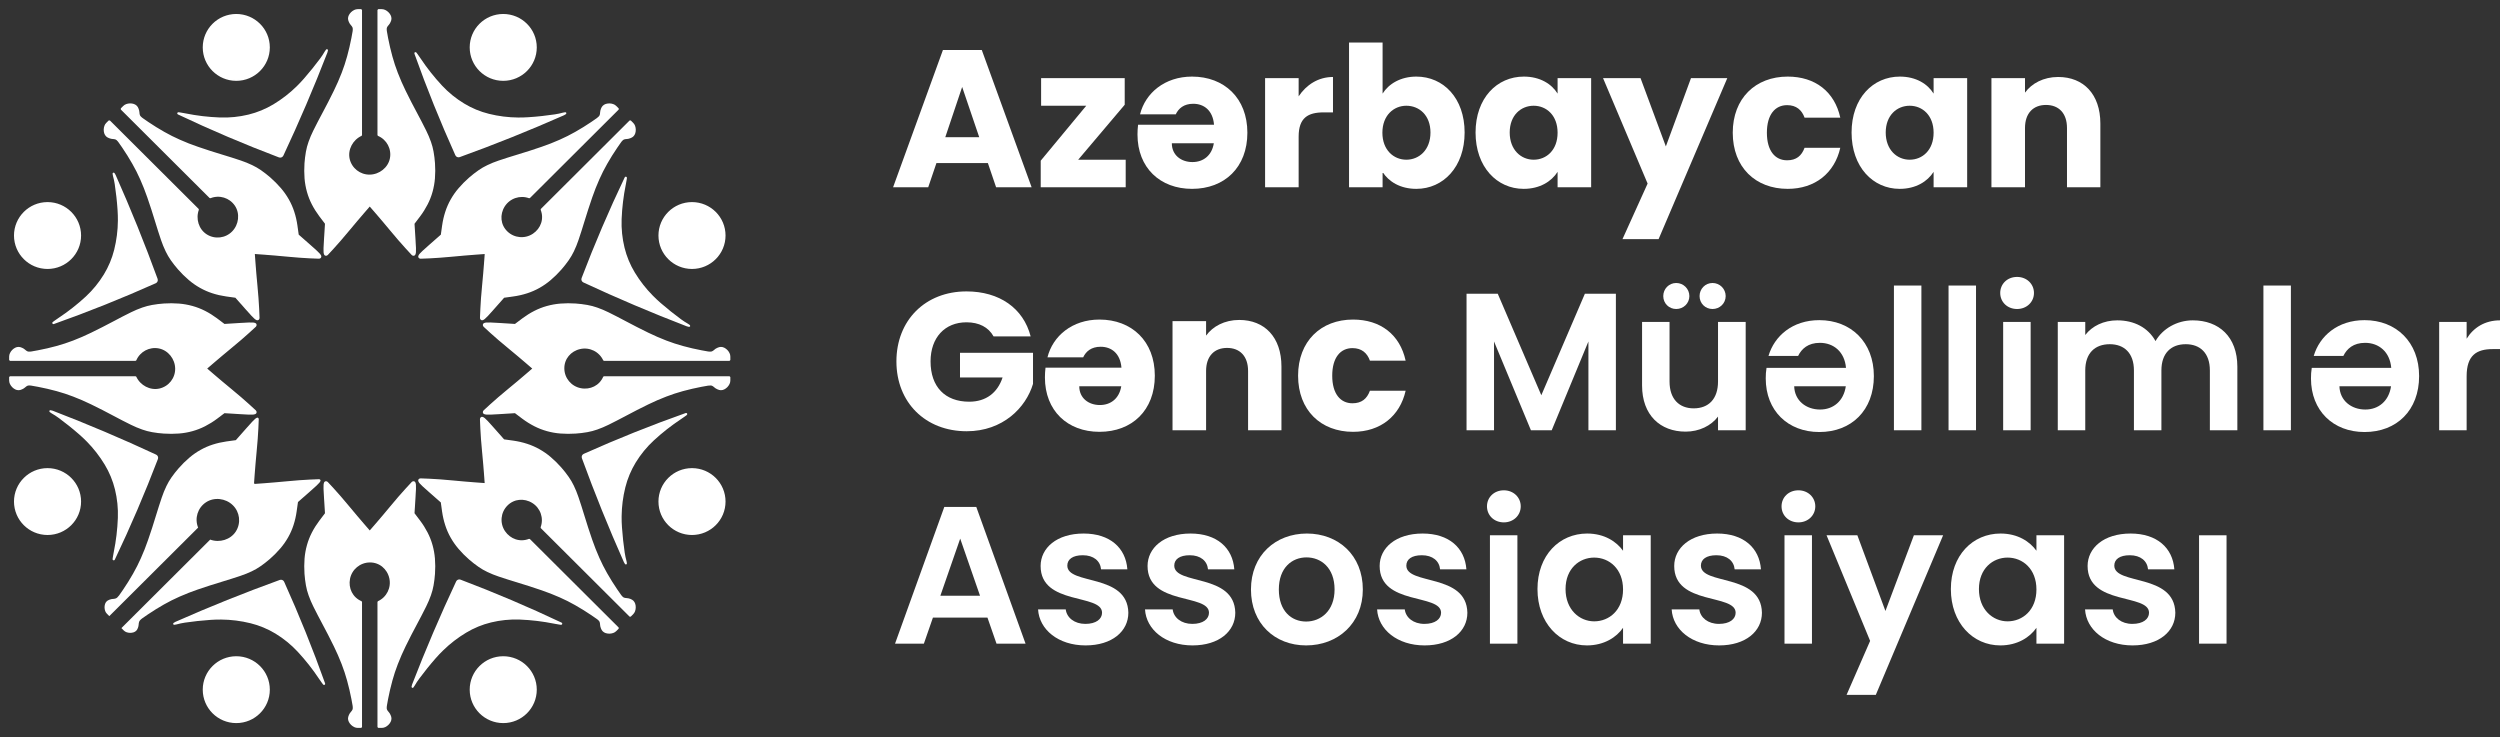 <svg width="251" height="74" viewBox="0 0 251 74" fill="none" xmlns="http://www.w3.org/2000/svg">
<rect x="0" y="0" width="251" height="74" fill="#333333" stroke="none"/>
<path fill-rule="evenodd" clip-rule="evenodd" d="M36.265 60.434V73H35.919C35.81 73 35.702 72.975 35.606 72.93C35.497 72.878 35.397 72.807 35.309 72.724C35.222 72.641 35.151 72.544 35.096 72.437C35.047 72.343 35.022 72.238 35.022 72.133C35.022 72.084 35.03 72.037 35.043 71.99C35.058 71.934 35.077 71.877 35.102 71.824C35.128 71.767 35.157 71.713 35.189 71.659C35.219 71.611 35.255 71.567 35.294 71.524C35.353 71.462 35.401 71.394 35.442 71.321C35.475 71.261 35.494 71.195 35.497 71.126C35.504 71.029 35.497 70.933 35.482 70.838C35.444 70.615 35.403 70.392 35.361 70.171C35.241 69.549 35.098 68.931 34.929 68.319C34.774 67.755 34.59 67.198 34.379 66.651C34.143 66.041 33.88 65.443 33.592 64.854C33.216 64.084 32.822 63.32 32.417 62.566C32.111 61.999 31.816 61.427 31.529 60.853C31.348 60.489 31.189 60.115 31.054 59.732C30.941 59.414 30.853 59.086 30.794 58.754C30.725 58.369 30.68 57.983 30.651 57.596C30.618 57.094 30.62 56.593 30.657 56.091C30.694 55.636 30.774 55.184 30.898 54.745C31.018 54.317 31.18 53.902 31.384 53.506C31.598 53.091 31.849 52.694 32.13 52.322L32.711 51.554L32.612 49.975L32.563 49.086C32.557 48.949 32.558 48.81 32.568 48.673C32.574 48.601 32.59 48.531 32.616 48.463C32.634 48.421 32.675 48.394 32.722 48.394C32.771 48.394 32.819 48.415 32.852 48.451C33.06 48.672 33.265 48.896 33.471 49.119C33.712 49.381 33.946 49.646 34.177 49.915C34.448 50.229 34.714 50.544 34.977 50.861C35.239 51.178 35.502 51.495 35.77 51.808C35.995 52.075 36.221 52.341 36.451 52.606C36.652 52.84 36.854 53.072 37.055 53.304C37.072 53.323 37.098 53.334 37.124 53.334C37.151 53.334 37.173 53.323 37.19 53.304C37.392 53.071 37.595 52.838 37.796 52.606C38.024 52.341 38.252 52.075 38.477 51.808C38.742 51.493 39.006 51.178 39.269 50.861C39.533 50.544 39.799 50.227 40.068 49.915C40.301 49.646 40.537 49.381 40.776 49.119C40.979 48.896 41.187 48.672 41.393 48.451C41.426 48.415 41.475 48.394 41.524 48.394C41.571 48.394 41.612 48.422 41.629 48.463C41.656 48.531 41.673 48.601 41.678 48.673C41.687 48.81 41.689 48.949 41.683 49.086C41.669 49.382 41.653 49.679 41.634 49.975L41.535 51.554L42.117 52.322C42.399 52.694 42.647 53.091 42.861 53.506C43.064 53.902 43.228 54.317 43.347 54.745C43.472 55.184 43.55 55.634 43.587 56.091C43.626 56.593 43.629 57.094 43.593 57.596C43.566 57.985 43.519 58.369 43.451 58.754C43.391 59.086 43.306 59.414 43.192 59.732C43.056 60.115 42.896 60.489 42.716 60.853C42.43 61.429 42.134 61.999 41.829 62.566C41.421 63.32 41.03 64.084 40.652 64.854C40.364 65.442 40.103 66.041 39.867 66.651C39.654 67.196 39.472 67.753 39.316 68.319C39.148 68.931 39.003 69.549 38.883 70.171C38.841 70.392 38.802 70.615 38.764 70.838C38.748 70.933 38.742 71.029 38.747 71.126C38.75 71.194 38.77 71.261 38.802 71.321C38.844 71.394 38.893 71.463 38.951 71.524C38.989 71.567 39.023 71.611 39.055 71.659C39.088 71.711 39.118 71.766 39.142 71.824C39.167 71.877 39.187 71.934 39.203 71.99C39.217 72.037 39.222 72.084 39.222 72.133C39.222 72.238 39.197 72.343 39.149 72.437C39.094 72.544 39.023 72.641 38.935 72.724C38.849 72.807 38.75 72.878 38.64 72.93C38.541 72.977 38.434 73 38.325 73H37.979V60.434C38.893 60.016 39.387 59.017 39.167 58.041C38.945 57.065 38.125 56.375 37.121 56.389C36.116 56.403 35.257 57.115 35.062 58.098C34.871 59.08 35.34 60.041 36.265 60.434Z" fill="white"/>
<path d="M36.265 60.434V73H35.919C35.81 73 35.702 72.975 35.606 72.93C35.497 72.878 35.397 72.807 35.309 72.724C35.222 72.641 35.151 72.545 35.096 72.437C35.047 72.343 35.022 72.238 35.022 72.133C35.022 72.084 35.03 72.037 35.043 71.99C35.058 71.934 35.077 71.877 35.102 71.824C35.128 71.767 35.157 71.713 35.189 71.659C35.219 71.611 35.255 71.567 35.294 71.524C35.353 71.462 35.401 71.394 35.442 71.321C35.475 71.261 35.494 71.195 35.497 71.126C35.504 71.029 35.497 70.933 35.482 70.838C35.444 70.615 35.403 70.392 35.361 70.171C35.241 69.549 35.098 68.931 34.929 68.319C34.774 67.755 34.59 67.198 34.379 66.651C34.143 66.041 33.88 65.442 33.592 64.854C33.216 64.084 32.822 63.322 32.417 62.566C32.111 61.999 31.816 61.427 31.529 60.853C31.348 60.489 31.189 60.115 31.054 59.732C30.941 59.414 30.853 59.086 30.794 58.754C30.725 58.369 30.68 57.983 30.651 57.596C30.618 57.094 30.62 56.593 30.657 56.091C30.694 55.636 30.774 55.184 30.898 54.745C31.018 54.317 31.18 53.902 31.384 53.506C31.598 53.091 31.849 52.694 32.13 52.322L32.711 51.554L32.612 49.975L32.563 49.086C32.557 48.949 32.558 48.81 32.568 48.673C32.574 48.601 32.59 48.531 32.616 48.463C32.634 48.421 32.675 48.394 32.722 48.394C32.771 48.394 32.819 48.415 32.852 48.451C33.06 48.672 33.265 48.896 33.471 49.119C33.712 49.381 33.946 49.646 34.177 49.915C34.448 50.229 34.714 50.544 34.977 50.861C35.239 51.178 35.502 51.495 35.77 51.808C35.995 52.075 36.221 52.341 36.451 52.606C36.652 52.84 36.854 53.072 37.055 53.304C37.072 53.323 37.098 53.334 37.124 53.334C37.151 53.334 37.173 53.321 37.19 53.304C37.392 53.071 37.595 52.838 37.796 52.606C38.024 52.341 38.252 52.075 38.477 51.808C38.742 51.495 39.006 51.178 39.269 50.861C39.533 50.544 39.799 50.227 40.068 49.915C40.301 49.646 40.537 49.381 40.776 49.119C40.979 48.896 41.187 48.672 41.393 48.451C41.426 48.415 41.475 48.394 41.524 48.394C41.571 48.394 41.612 48.422 41.629 48.463C41.656 48.531 41.673 48.601 41.678 48.673C41.687 48.81 41.689 48.949 41.683 49.086C41.669 49.382 41.653 49.679 41.634 49.975L41.535 51.554L42.117 52.322C42.399 52.694 42.647 53.091 42.861 53.506C43.064 53.902 43.228 54.317 43.347 54.745C43.472 55.184 43.55 55.634 43.587 56.091C43.626 56.593 43.629 57.094 43.593 57.596C43.566 57.985 43.519 58.369 43.451 58.754C43.391 59.086 43.306 59.414 43.192 59.732C43.056 60.115 42.896 60.489 42.716 60.853C42.43 61.429 42.134 61.999 41.829 62.566C41.421 63.32 41.03 64.084 40.652 64.854C40.364 65.442 40.103 66.041 39.867 66.651C39.654 67.196 39.472 67.753 39.316 68.319C39.148 68.931 39.003 69.549 38.883 70.171C38.841 70.392 38.802 70.615 38.764 70.838C38.748 70.933 38.742 71.029 38.747 71.126C38.75 71.194 38.77 71.261 38.802 71.321C38.844 71.394 38.893 71.463 38.951 71.524C38.989 71.567 39.023 71.611 39.055 71.659C39.088 71.711 39.118 71.766 39.142 71.824C39.167 71.877 39.187 71.934 39.203 71.99C39.217 72.037 39.222 72.084 39.222 72.133C39.222 72.238 39.197 72.343 39.149 72.437C39.094 72.544 39.023 72.641 38.935 72.724C38.849 72.809 38.75 72.878 38.64 72.93C38.541 72.977 38.434 73 38.325 73H37.979V60.434C38.893 60.016 39.387 59.017 39.167 58.04C38.945 57.063 38.125 56.373 37.121 56.389C36.116 56.401 35.257 57.115 35.062 58.098C34.871 59.08 35.34 60.041 36.265 60.434Z" stroke="white" stroke-width="0.162" stroke-linejoin="bevel"/>
<path fill-rule="evenodd" clip-rule="evenodd" d="M36.265 13.567V1H35.919C35.81 1 35.702 1.025 35.606 1.072C35.497 1.124 35.397 1.193 35.309 1.276C35.222 1.361 35.151 1.456 35.096 1.563C35.047 1.657 35.022 1.762 35.022 1.867C35.022 1.916 35.03 1.964 35.043 2.011C35.058 2.068 35.077 2.123 35.102 2.178C35.128 2.234 35.157 2.289 35.189 2.341C35.219 2.389 35.255 2.433 35.294 2.476C35.353 2.537 35.401 2.604 35.442 2.678C35.475 2.739 35.494 2.805 35.497 2.874C35.504 2.97 35.497 3.067 35.482 3.161C35.444 3.384 35.403 3.606 35.361 3.827C35.241 4.45 35.098 5.069 34.929 5.681C34.774 6.245 34.59 6.801 34.379 7.348C34.143 7.958 33.88 8.558 33.592 9.145C33.216 9.916 32.822 10.679 32.417 11.433C32.111 11.999 31.816 12.57 31.529 13.147C31.348 13.511 31.189 13.884 31.054 14.267C30.941 14.585 30.853 14.913 30.794 15.245C30.725 15.628 30.68 16.015 30.651 16.402C30.618 16.904 30.62 17.406 30.657 17.906C30.694 18.361 30.774 18.811 30.898 19.252C31.018 19.68 31.18 20.094 31.384 20.489C31.598 20.904 31.849 21.301 32.13 21.674L32.711 22.441L32.612 24.022L32.563 24.911C32.557 25.049 32.558 25.187 32.568 25.323C32.574 25.394 32.59 25.466 32.616 25.532C32.634 25.576 32.675 25.603 32.722 25.603C32.772 25.603 32.819 25.582 32.852 25.546C33.06 25.325 33.265 25.101 33.471 24.877C33.712 24.615 33.946 24.35 34.177 24.08C34.448 23.766 34.714 23.453 34.977 23.134C35.239 22.818 35.502 22.502 35.77 22.189C35.995 21.921 36.221 21.656 36.451 21.391C36.652 21.157 36.854 20.923 37.055 20.693C37.072 20.672 37.098 20.663 37.124 20.663C37.15 20.663 37.173 20.672 37.19 20.693C37.392 20.925 37.595 21.159 37.796 21.391C38.024 21.656 38.252 21.921 38.477 22.189C38.742 22.504 39.006 22.819 39.269 23.134C39.533 23.453 39.799 23.768 40.068 24.08C40.301 24.35 40.537 24.615 40.776 24.877C40.979 25.101 41.187 25.325 41.393 25.546C41.426 25.582 41.475 25.603 41.524 25.603C41.571 25.603 41.612 25.574 41.629 25.532C41.656 25.465 41.673 25.394 41.678 25.323C41.687 25.186 41.689 25.047 41.683 24.911C41.669 24.615 41.653 24.318 41.634 24.022L41.535 22.441L42.117 21.674C42.399 21.303 42.647 20.904 42.861 20.489C43.064 20.094 43.228 19.678 43.347 19.252C43.472 18.811 43.55 18.361 43.587 17.906C43.626 17.406 43.629 16.904 43.593 16.402C43.566 16.013 43.519 15.628 43.451 15.245C43.391 14.913 43.306 14.585 43.192 14.267C43.055 13.884 42.896 13.511 42.716 13.147C42.43 12.57 42.134 11.999 41.829 11.433C41.421 10.679 41.03 9.916 40.652 9.145C40.364 8.558 40.103 7.958 39.867 7.348C39.654 6.802 39.472 6.245 39.316 5.681C39.148 5.069 39.003 4.451 38.883 3.827C38.841 3.606 38.802 3.384 38.764 3.161C38.748 3.067 38.742 2.97 38.747 2.874C38.75 2.805 38.77 2.739 38.802 2.678C38.844 2.604 38.893 2.537 38.951 2.476C38.989 2.433 39.023 2.389 39.055 2.341C39.088 2.289 39.118 2.234 39.142 2.178C39.167 2.123 39.187 2.068 39.203 2.011C39.217 1.964 39.222 1.916 39.222 1.867C39.222 1.762 39.197 1.657 39.149 1.563C39.094 1.456 39.023 1.361 38.935 1.276C38.849 1.193 38.75 1.124 38.64 1.072C38.541 1.024 38.434 1 38.325 1H37.979V13.567C38.899 13.958 39.418 14.934 39.227 15.912C39.035 16.889 38.12 17.599 37.121 17.613C36.122 17.627 35.249 16.943 35.027 15.973C34.81 15.002 35.357 13.983 36.265 13.567Z" fill="white"/>
<path d="M36.265 13.567V1H35.919C35.81 1 35.702 1.025 35.606 1.072C35.497 1.124 35.397 1.193 35.309 1.276C35.222 1.361 35.151 1.456 35.096 1.563C35.047 1.657 35.022 1.762 35.022 1.867C35.022 1.916 35.03 1.964 35.043 2.01C35.058 2.066 35.077 2.121 35.102 2.176C35.128 2.233 35.157 2.287 35.189 2.339C35.219 2.388 35.255 2.432 35.294 2.474C35.353 2.535 35.401 2.603 35.442 2.676C35.475 2.738 35.494 2.803 35.497 2.872C35.504 2.968 35.497 3.065 35.482 3.159C35.444 3.382 35.403 3.605 35.361 3.826C35.241 4.448 35.098 5.068 34.929 5.679C34.774 6.242 34.59 6.799 34.379 7.346C34.143 7.956 33.88 8.557 33.592 9.143C33.216 9.915 32.822 10.677 32.417 11.431C32.111 11.997 31.816 12.568 31.529 13.145C31.348 13.509 31.189 13.882 31.054 14.265C30.941 14.583 30.853 14.911 30.794 15.243C30.725 15.626 30.68 16.013 30.651 16.401C30.618 16.903 30.62 17.404 30.657 17.905C30.694 18.359 30.774 18.809 30.898 19.25C31.018 19.678 31.18 20.092 31.384 20.487C31.598 20.903 31.849 21.3 32.13 21.673L32.711 22.44L32.612 24.02L32.563 24.91C32.557 25.047 32.558 25.186 32.568 25.322C32.574 25.392 32.59 25.465 32.616 25.53C32.634 25.574 32.675 25.601 32.722 25.601C32.772 25.601 32.819 25.581 32.852 25.545C33.06 25.323 33.265 25.099 33.471 24.875C33.712 24.613 33.946 24.348 34.177 24.078C34.448 23.766 34.714 23.451 34.977 23.133C35.239 22.816 35.502 22.501 35.77 22.187C35.995 21.919 36.221 21.654 36.451 21.389C36.652 21.155 36.854 20.922 37.055 20.691C37.072 20.671 37.098 20.661 37.124 20.661C37.15 20.661 37.173 20.671 37.19 20.691C37.392 20.923 37.595 21.157 37.796 21.389C38.024 21.654 38.252 21.919 38.477 22.187C38.742 22.502 39.006 22.818 39.269 23.133C39.533 23.451 39.799 23.766 40.068 24.078C40.301 24.348 40.537 24.613 40.776 24.875C40.979 25.099 41.187 25.323 41.393 25.545C41.426 25.581 41.475 25.601 41.524 25.601C41.571 25.601 41.612 25.573 41.629 25.53C41.656 25.465 41.673 25.392 41.678 25.322C41.687 25.184 41.689 25.046 41.683 24.91C41.669 24.613 41.653 24.317 41.634 24.02L41.535 22.44L42.117 21.673C42.399 21.301 42.647 20.903 42.861 20.487C43.064 20.092 43.228 19.677 43.347 19.25C43.472 18.809 43.55 18.359 43.587 17.905C43.626 17.404 43.629 16.903 43.593 16.401C43.566 16.012 43.519 15.626 43.451 15.243C43.391 14.911 43.306 14.583 43.192 14.265C43.055 13.882 42.896 13.508 42.716 13.145C42.43 12.568 42.134 11.997 41.829 11.431C41.421 10.677 41.03 9.915 40.652 9.143C40.364 8.557 40.103 7.956 39.867 7.346C39.654 6.801 39.472 6.244 39.316 5.679C39.148 5.068 39.003 4.45 38.883 3.826C38.841 3.605 38.802 3.382 38.764 3.159C38.748 3.065 38.742 2.968 38.747 2.872C38.75 2.803 38.77 2.738 38.802 2.676C38.844 2.603 38.893 2.534 38.951 2.474C38.989 2.432 39.023 2.388 39.055 2.339C39.088 2.287 39.118 2.233 39.142 2.176C39.167 2.121 39.187 2.066 39.203 2.01C39.217 1.963 39.222 1.914 39.222 1.867C39.222 1.762 39.197 1.657 39.149 1.563C39.094 1.458 39.023 1.361 38.935 1.276C38.849 1.191 38.75 1.124 38.64 1.072C38.541 1.024 38.434 1 38.325 1H37.979V13.567C38.899 13.958 39.418 14.934 39.227 15.912C39.035 16.889 38.12 17.599 37.121 17.613C36.122 17.627 35.249 16.943 35.027 15.973C34.81 15.002 35.357 13.983 36.265 13.567Z" stroke="white" stroke-width="0.162" stroke-linejoin="bevel"/>
<path fill-rule="evenodd" clip-rule="evenodd" d="M60.637 37.856H73.245V38.201C73.245 38.308 73.22 38.416 73.174 38.515C73.122 38.623 73.052 38.723 72.968 38.81C72.885 38.896 72.789 38.968 72.68 39.023C72.586 39.072 72.481 39.095 72.375 39.095C72.326 39.095 72.279 39.089 72.232 39.076C72.175 39.061 72.119 39.04 72.065 39.015C72.008 38.99 71.953 38.962 71.9 38.927C71.851 38.898 71.805 38.861 71.764 38.824C71.702 38.766 71.634 38.717 71.56 38.675C71.5 38.643 71.434 38.623 71.363 38.62C71.267 38.615 71.171 38.621 71.075 38.637C70.852 38.675 70.629 38.714 70.407 38.756C69.782 38.877 69.162 39.02 68.548 39.188C67.982 39.343 67.423 39.525 66.874 39.736C66.262 39.972 65.661 40.232 65.071 40.519C64.299 40.894 63.534 41.286 62.775 41.692C62.207 41.996 61.633 42.291 61.057 42.576C60.692 42.757 60.316 42.915 59.932 43.05C59.613 43.163 59.284 43.249 58.95 43.309C58.565 43.376 58.178 43.425 57.789 43.451C57.286 43.486 56.782 43.483 56.279 43.444C55.822 43.409 55.369 43.329 54.929 43.205C54.499 43.084 54.082 42.923 53.686 42.721C53.269 42.507 52.871 42.26 52.496 41.979L51.727 41.399L50.141 41.498L49.25 41.546C49.112 41.552 48.973 41.552 48.836 41.541C48.764 41.537 48.693 41.519 48.625 41.493C48.583 41.475 48.556 41.433 48.556 41.388C48.556 41.339 48.577 41.291 48.613 41.258C48.835 41.052 49.058 40.847 49.283 40.643C49.546 40.404 49.812 40.169 50.082 39.937C50.397 39.669 50.713 39.404 51.031 39.141C51.349 38.88 51.667 38.617 51.982 38.352C52.249 38.127 52.517 37.902 52.782 37.673C53.015 37.472 53.25 37.27 53.483 37.069C53.502 37.052 53.513 37.028 53.513 37.003C53.513 36.977 53.5 36.953 53.483 36.934C53.248 36.733 53.014 36.531 52.782 36.332C52.517 36.103 52.249 35.877 51.982 35.653C51.667 35.388 51.349 35.126 51.031 34.863C50.713 34.601 50.395 34.336 50.082 34.066C49.812 33.836 49.546 33.6 49.283 33.362C49.058 33.158 48.835 32.954 48.613 32.747C48.577 32.713 48.556 32.666 48.556 32.615C48.556 32.568 48.584 32.528 48.625 32.51C48.693 32.482 48.764 32.467 48.836 32.462C48.973 32.452 49.112 32.451 49.25 32.457C49.547 32.471 49.845 32.487 50.141 32.506L51.727 32.605L52.496 32.026C52.871 31.745 53.269 31.496 53.686 31.283C54.082 31.08 54.498 30.917 54.929 30.798C55.369 30.674 55.821 30.596 56.279 30.56C56.782 30.52 57.286 30.519 57.789 30.552C58.179 30.58 58.565 30.625 58.95 30.695C59.284 30.754 59.613 30.84 59.932 30.953C60.316 31.088 60.692 31.247 61.057 31.427C61.635 31.712 62.207 32.007 62.775 32.311C63.532 32.716 64.299 33.106 65.071 33.483C65.661 33.77 66.262 34.032 66.874 34.267C67.422 34.477 67.98 34.66 68.548 34.816C69.162 34.983 69.782 35.128 70.407 35.245C70.629 35.288 70.852 35.328 71.075 35.366C71.171 35.382 71.267 35.388 71.363 35.382C71.433 35.379 71.5 35.36 71.56 35.327C71.634 35.286 71.703 35.237 71.764 35.179C71.805 35.14 71.851 35.106 71.9 35.074C71.952 35.043 72.007 35.013 72.065 34.988C72.119 34.965 72.175 34.944 72.232 34.928C72.279 34.916 72.326 34.908 72.375 34.908C72.481 34.908 72.586 34.935 72.68 34.982C72.787 35.037 72.885 35.107 72.968 35.194C73.053 35.28 73.122 35.38 73.174 35.49C73.222 35.587 73.245 35.694 73.245 35.802V36.145H60.637C60.217 35.236 59.215 34.743 58.234 34.963C57.254 35.182 56.562 36.001 56.578 37.002C56.59 38.002 57.306 38.858 58.293 39.051C59.278 39.246 60.242 38.778 60.637 37.856Z" fill="white"/>
<path d="M60.637 37.856H73.245V38.201C73.245 38.308 73.22 38.416 73.174 38.515C73.122 38.623 73.052 38.723 72.968 38.81C72.885 38.896 72.789 38.968 72.68 39.023C72.586 39.072 72.481 39.095 72.375 39.095C72.326 39.095 72.279 39.089 72.232 39.076C72.175 39.061 72.119 39.04 72.065 39.015C72.008 38.99 71.953 38.962 71.9 38.929C71.851 38.899 71.805 38.863 71.764 38.825C71.702 38.767 71.634 38.719 71.56 38.676C71.5 38.645 71.434 38.625 71.363 38.621C71.267 38.617 71.171 38.623 71.075 38.639C70.852 38.676 70.629 38.716 70.407 38.758C69.782 38.879 69.162 39.021 68.548 39.189C67.982 39.344 67.423 39.526 66.874 39.738C66.262 39.972 65.661 40.234 65.071 40.52C64.299 40.895 63.534 41.287 62.775 41.694C62.207 41.998 61.633 42.292 61.057 42.578C60.692 42.757 60.316 42.917 59.932 43.051C59.613 43.164 59.284 43.251 58.95 43.31C58.565 43.378 58.178 43.426 57.789 43.451C57.286 43.486 56.782 43.483 56.279 43.445C55.822 43.411 55.369 43.331 54.929 43.207C54.499 43.086 54.082 42.925 53.686 42.722C53.269 42.509 52.871 42.261 52.496 41.98L51.727 41.4L50.141 41.499L49.25 41.548C49.112 41.554 48.973 41.554 48.836 41.543C48.764 41.538 48.693 41.521 48.625 41.494C48.583 41.477 48.556 41.435 48.556 41.389C48.556 41.341 48.577 41.292 48.613 41.259C48.835 41.054 49.058 40.848 49.283 40.644C49.546 40.406 49.812 40.171 50.082 39.939C50.397 39.671 50.713 39.406 51.031 39.142C51.349 38.882 51.667 38.618 51.982 38.353C52.249 38.129 52.517 37.903 52.782 37.674C53.015 37.474 53.25 37.271 53.483 37.071C53.502 37.053 53.513 37.03 53.513 37.005C53.513 36.978 53.5 36.955 53.483 36.936C53.248 36.735 53.014 36.533 52.782 36.334C52.517 36.105 52.249 35.879 51.982 35.655C51.667 35.39 51.349 35.128 51.031 34.864C50.713 34.602 50.395 34.337 50.082 34.068C49.812 33.837 49.546 33.602 49.283 33.364C49.058 33.16 48.835 32.956 48.613 32.749C48.577 32.714 48.556 32.667 48.556 32.617C48.556 32.57 48.584 32.529 48.625 32.512C48.693 32.484 48.764 32.468 48.836 32.463C48.973 32.456 49.112 32.454 49.25 32.459C49.547 32.473 49.845 32.489 50.141 32.507L51.727 32.606L52.496 32.027C52.871 31.747 53.269 31.497 53.686 31.284C54.082 31.082 54.498 30.919 54.929 30.8C55.369 30.676 55.821 30.597 56.279 30.56C56.782 30.52 57.286 30.519 57.789 30.553C58.179 30.582 58.565 30.627 58.95 30.696C59.284 30.756 59.613 30.842 59.932 30.955C60.316 31.09 60.692 31.248 61.057 31.428C61.635 31.714 62.207 32.009 62.775 32.313C63.532 32.717 64.299 33.108 65.071 33.484C65.661 33.771 66.262 34.033 66.874 34.268C67.422 34.478 67.98 34.662 68.548 34.817C69.162 34.985 69.782 35.129 70.407 35.247C70.629 35.289 70.852 35.33 71.075 35.368C71.171 35.383 71.267 35.39 71.363 35.383C71.433 35.38 71.5 35.361 71.56 35.328C71.634 35.288 71.703 35.239 71.764 35.181C71.805 35.142 71.851 35.107 71.9 35.076C71.952 35.045 72.007 35.015 72.065 34.99C72.119 34.966 72.175 34.946 72.232 34.93C72.279 34.917 72.326 34.91 72.375 34.91C72.481 34.91 72.586 34.936 72.68 34.983C72.787 35.038 72.885 35.109 72.968 35.195C73.053 35.281 73.122 35.382 73.174 35.492C73.222 35.589 73.245 35.695 73.245 35.803V36.147H60.637C60.217 35.237 59.215 34.745 58.234 34.965C57.254 35.184 56.562 36.001 56.578 37.003C56.59 38.004 57.306 38.86 58.293 39.053C59.278 39.246 60.242 38.778 60.637 37.856Z" stroke="white" stroke-width="0.162" stroke-linejoin="bevel"/>
<path fill-rule="evenodd" clip-rule="evenodd" d="M13.61 37.856H1V38.201C1 38.308 1.025 38.416 1.072 38.515C1.124 38.623 1.194 38.723 1.277 38.81C1.362 38.896 1.458 38.968 1.565 39.023C1.659 39.072 1.765 39.095 1.87 39.095C1.919 39.095 1.966 39.089 2.013 39.076C2.07 39.061 2.125 39.04 2.18 39.015C2.237 38.99 2.292 38.962 2.344 38.927C2.393 38.898 2.437 38.861 2.479 38.824C2.54 38.766 2.608 38.717 2.682 38.675C2.743 38.643 2.809 38.623 2.879 38.62C2.975 38.615 3.072 38.621 3.167 38.637C3.39 38.675 3.614 38.714 3.835 38.756C4.46 38.877 5.082 39.02 5.695 39.188C6.26 39.343 6.819 39.525 7.368 39.736C7.98 39.972 8.582 40.232 9.171 40.519C9.945 40.894 10.71 41.286 11.467 41.692C12.035 41.996 12.607 42.291 13.186 42.576C13.551 42.757 13.926 42.915 14.31 43.05C14.629 43.163 14.958 43.249 15.292 43.309C15.676 43.376 16.064 43.425 16.453 43.451C16.956 43.486 17.46 43.483 17.962 43.444C18.418 43.409 18.87 43.329 19.312 43.205C19.741 43.084 20.157 42.923 20.553 42.721C20.97 42.507 21.368 42.26 21.743 41.979L22.512 41.399L24.098 41.498L24.99 41.546C25.129 41.552 25.267 41.552 25.404 41.541C25.475 41.537 25.547 41.519 25.613 41.493C25.657 41.475 25.684 41.433 25.684 41.388C25.684 41.339 25.664 41.291 25.628 41.258C25.406 41.052 25.181 40.847 24.956 40.643C24.693 40.404 24.427 40.169 24.157 39.937C23.843 39.669 23.527 39.404 23.208 39.141C22.89 38.88 22.574 38.617 22.259 38.352C21.99 38.127 21.722 37.902 21.458 37.673C21.224 37.472 20.989 37.27 20.758 37.069C20.737 37.052 20.728 37.028 20.728 37.003C20.728 36.977 20.737 36.953 20.758 36.934C20.991 36.733 21.225 36.531 21.458 36.332C21.722 36.103 21.99 35.877 22.259 35.653C22.575 35.388 22.891 35.126 23.208 34.863C23.527 34.601 23.843 34.336 24.157 34.066C24.427 33.836 24.693 33.6 24.956 33.362C25.181 33.158 25.406 32.954 25.628 32.747C25.664 32.713 25.684 32.666 25.684 32.615C25.684 32.568 25.656 32.528 25.613 32.51C25.547 32.482 25.475 32.467 25.404 32.462C25.266 32.452 25.127 32.451 24.99 32.457C24.693 32.471 24.396 32.487 24.098 32.506L22.512 32.605L21.743 32.026C21.37 31.745 20.97 31.496 20.553 31.283C20.157 31.08 19.74 30.917 19.312 30.798C18.87 30.674 18.418 30.596 17.962 30.56C17.46 30.52 16.956 30.519 16.453 30.552C16.063 30.58 15.676 30.625 15.292 30.695C14.958 30.754 14.629 30.84 14.31 30.953C13.926 31.088 13.55 31.247 13.186 31.427C12.607 31.712 12.035 32.007 11.467 32.311C10.71 32.716 9.945 33.106 9.171 33.483C8.582 33.77 7.98 34.032 7.368 34.267C6.82 34.477 6.262 34.66 5.695 34.816C5.082 34.983 4.462 35.128 3.835 35.245C3.614 35.288 3.39 35.328 3.167 35.366C3.072 35.382 2.975 35.388 2.879 35.382C2.809 35.379 2.743 35.36 2.682 35.327C2.608 35.286 2.539 35.237 2.479 35.179C2.437 35.14 2.393 35.106 2.344 35.074C2.292 35.043 2.237 35.013 2.18 34.988C2.125 34.965 2.07 34.944 2.013 34.928C1.966 34.916 1.917 34.908 1.87 34.908C1.765 34.908 1.659 34.935 1.565 34.982C1.459 35.037 1.362 35.107 1.277 35.194C1.192 35.28 1.124 35.38 1.072 35.49C1.024 35.587 1 35.694 1 35.802V36.145H13.61C14.001 35.23 14.982 34.711 15.962 34.902C16.942 35.095 17.655 36.006 17.669 37.002C17.683 37.997 16.997 38.866 16.023 39.087C15.049 39.307 14.027 38.761 13.61 37.856Z" fill="white"/>
<path d="M13.61 37.856H1V38.201C1 38.308 1.025 38.416 1.072 38.515C1.124 38.623 1.194 38.723 1.277 38.81C1.362 38.896 1.458 38.968 1.565 39.023C1.659 39.072 1.765 39.095 1.87 39.095C1.919 39.095 1.966 39.089 2.013 39.076C2.07 39.061 2.125 39.04 2.18 39.015C2.237 38.99 2.292 38.962 2.344 38.929C2.393 38.899 2.437 38.863 2.479 38.825C2.54 38.767 2.608 38.719 2.682 38.676C2.743 38.645 2.809 38.625 2.879 38.621C2.975 38.617 3.072 38.623 3.167 38.639C3.39 38.676 3.614 38.716 3.835 38.758C4.46 38.879 5.082 39.021 5.695 39.189C6.26 39.344 6.819 39.526 7.368 39.738C7.98 39.972 8.582 40.234 9.171 40.52C9.945 40.895 10.71 41.287 11.467 41.694C12.035 41.998 12.607 42.292 13.186 42.578C13.551 42.757 13.926 42.917 14.31 43.051C14.629 43.164 14.958 43.251 15.292 43.31C15.676 43.378 16.064 43.426 16.453 43.451C16.956 43.486 17.46 43.483 17.962 43.445C18.418 43.411 18.87 43.331 19.312 43.207C19.741 43.086 20.157 42.925 20.553 42.722C20.97 42.509 21.368 42.261 21.743 41.98L22.512 41.4L24.098 41.499L24.99 41.548C25.129 41.554 25.267 41.554 25.404 41.543C25.475 41.538 25.547 41.521 25.613 41.494C25.657 41.477 25.684 41.435 25.684 41.389C25.684 41.341 25.664 41.292 25.628 41.259C25.406 41.054 25.181 40.848 24.956 40.644C24.693 40.406 24.427 40.171 24.157 39.939C23.843 39.671 23.527 39.406 23.208 39.142C22.89 38.882 22.574 38.618 22.259 38.353C21.99 38.129 21.722 37.903 21.458 37.674C21.224 37.474 20.989 37.271 20.758 37.071C20.737 37.053 20.728 37.03 20.728 37.005C20.728 36.978 20.737 36.955 20.758 36.936C20.991 36.735 21.225 36.533 21.458 36.334C21.722 36.105 21.99 35.879 22.259 35.655C22.575 35.39 22.891 35.128 23.208 34.864C23.527 34.602 23.843 34.337 24.157 34.068C24.427 33.837 24.693 33.602 24.956 33.364C25.181 33.16 25.406 32.956 25.628 32.749C25.664 32.714 25.684 32.667 25.684 32.617C25.684 32.57 25.656 32.529 25.613 32.512C25.547 32.484 25.475 32.468 25.404 32.463C25.266 32.456 25.127 32.454 24.99 32.459C24.693 32.473 24.396 32.489 24.098 32.507L22.512 32.606L21.743 32.027C21.37 31.747 20.97 31.497 20.553 31.284C20.157 31.082 19.74 30.919 19.312 30.8C18.87 30.676 18.418 30.597 17.962 30.56C17.46 30.52 16.956 30.519 16.453 30.553C16.063 30.582 15.676 30.627 15.292 30.696C14.958 30.756 14.629 30.842 14.31 30.955C13.926 31.09 13.55 31.248 13.186 31.428C12.607 31.714 12.035 32.009 11.467 32.313C10.71 32.717 9.945 33.108 9.171 33.484C8.582 33.771 7.98 34.033 7.368 34.268C6.82 34.478 6.262 34.662 5.695 34.817C5.082 34.985 4.462 35.129 3.835 35.247C3.614 35.289 3.39 35.33 3.167 35.368C3.072 35.383 2.975 35.39 2.879 35.383C2.809 35.38 2.743 35.361 2.682 35.328C2.608 35.288 2.539 35.239 2.479 35.181C2.437 35.142 2.393 35.107 2.344 35.076C2.292 35.045 2.237 35.015 2.18 34.99C2.125 34.966 2.07 34.946 2.013 34.93C1.966 34.917 1.917 34.91 1.87 34.91C1.765 34.91 1.659 34.936 1.565 34.983C1.459 35.038 1.362 35.109 1.277 35.195C1.192 35.281 1.124 35.382 1.072 35.492C1.024 35.589 1 35.695 1 35.803V36.147H13.61C14.001 35.231 14.982 34.712 15.962 34.903C16.942 35.096 17.655 36.007 17.669 37.003C17.683 37.999 16.997 38.868 16.023 39.089C15.049 39.307 14.027 38.761 13.61 37.856Z" stroke="white" stroke-width="0.162" stroke-linejoin="bevel"/>
<path fill-rule="evenodd" clip-rule="evenodd" d="M53.142 54.176L62.059 63.061L61.815 63.304C61.738 63.381 61.645 63.439 61.541 63.475C61.428 63.516 61.307 63.536 61.187 63.539C61.068 63.541 60.948 63.522 60.835 63.486C60.733 63.455 60.641 63.398 60.567 63.323C60.533 63.29 60.503 63.251 60.479 63.209C60.451 63.158 60.426 63.105 60.404 63.05C60.382 62.992 60.363 62.932 60.35 62.871C60.338 62.816 60.33 62.76 60.328 62.703C60.325 62.619 60.312 62.536 60.289 62.454C60.27 62.388 60.235 62.329 60.19 62.277C60.124 62.206 60.051 62.141 59.973 62.086C59.788 61.954 59.601 61.825 59.414 61.698C58.889 61.342 58.347 61.007 57.795 60.693C57.285 60.403 56.76 60.14 56.223 59.903C55.622 59.638 55.011 59.399 54.393 59.186C53.581 58.909 52.761 58.645 51.937 58.397C51.32 58.212 50.705 58.016 50.094 57.811C49.707 57.682 49.33 57.53 48.963 57.355C48.656 57.209 48.362 57.039 48.085 56.845C47.766 56.622 47.457 56.382 47.163 56.128C46.782 55.797 46.428 55.44 46.101 55.059C45.804 54.711 45.539 54.336 45.316 53.939C45.096 53.552 44.918 53.144 44.781 52.721C44.636 52.275 44.532 51.821 44.466 51.356L44.334 50.406L43.141 49.359L42.477 48.764C42.374 48.672 42.278 48.573 42.186 48.468C42.139 48.415 42.101 48.353 42.073 48.288C42.054 48.245 42.064 48.197 42.098 48.164C42.133 48.129 42.182 48.11 42.23 48.112C42.534 48.123 42.838 48.135 43.14 48.15C43.495 48.167 43.851 48.189 44.205 48.215C44.617 48.247 45.031 48.281 45.442 48.321C45.852 48.36 46.262 48.397 46.674 48.432C47.023 48.463 47.372 48.49 47.722 48.517C48.03 48.54 48.339 48.562 48.647 48.584C48.674 48.587 48.697 48.576 48.715 48.557C48.733 48.54 48.743 48.515 48.741 48.49C48.719 48.182 48.697 47.875 48.674 47.568C48.647 47.22 48.62 46.871 48.589 46.523C48.554 46.114 48.516 45.705 48.477 45.295C48.438 44.886 48.403 44.474 48.37 44.063C48.343 43.71 48.321 43.356 48.306 43.001C48.291 42.7 48.279 42.398 48.268 42.095C48.266 42.046 48.285 41.998 48.32 41.963C48.353 41.93 48.401 41.919 48.444 41.938C48.51 41.966 48.571 42.004 48.625 42.051C48.729 42.142 48.828 42.238 48.922 42.341C49.124 42.561 49.32 42.78 49.519 43.003L50.57 44.192L51.523 44.323C51.989 44.389 52.445 44.493 52.892 44.637C53.317 44.773 53.726 44.952 54.115 45.17C54.513 45.393 54.889 45.655 55.238 45.953C55.62 46.279 55.979 46.632 56.31 47.013C56.568 47.306 56.807 47.613 57.03 47.932C57.225 48.208 57.395 48.501 57.542 48.807C57.716 49.172 57.87 49.548 57.999 49.934C58.206 50.543 58.402 51.156 58.588 51.77C58.837 52.592 59.101 53.408 59.381 54.218C59.595 54.836 59.834 55.445 60.1 56.042C60.338 56.577 60.602 57.1 60.893 57.609C61.209 58.159 61.544 58.699 61.902 59.222C62.028 59.409 62.158 59.594 62.29 59.779C62.345 59.857 62.41 59.929 62.482 59.995C62.533 60.041 62.594 60.075 62.66 60.094C62.742 60.118 62.825 60.13 62.91 60.133C62.967 60.135 63.023 60.141 63.079 60.155C63.14 60.169 63.2 60.187 63.256 60.209C63.313 60.231 63.367 60.256 63.417 60.285C63.459 60.309 63.499 60.337 63.532 60.372C63.607 60.445 63.664 60.538 63.695 60.638C63.732 60.751 63.751 60.872 63.747 60.989C63.746 61.11 63.725 61.231 63.684 61.342C63.648 61.446 63.59 61.538 63.513 61.615L63.269 61.858L54.354 52.972C54.703 52.032 54.346 50.978 53.495 50.444C52.645 49.909 51.577 49.998 50.877 50.718C50.176 51.435 50.074 52.544 50.634 53.378C51.196 54.201 52.209 54.549 53.142 54.176Z" fill="white"/>
<path d="M53.142 54.176L62.059 63.061L61.815 63.304C61.738 63.381 61.645 63.439 61.541 63.475C61.428 63.516 61.307 63.536 61.187 63.539C61.068 63.541 60.948 63.522 60.835 63.486C60.733 63.455 60.641 63.398 60.567 63.323C60.533 63.29 60.503 63.251 60.479 63.208C60.451 63.158 60.426 63.105 60.404 63.048C60.382 62.99 60.363 62.931 60.35 62.87C60.338 62.815 60.33 62.758 60.328 62.702C60.325 62.617 60.312 62.534 60.289 62.453C60.27 62.387 60.235 62.327 60.19 62.275C60.124 62.205 60.051 62.139 59.973 62.084C59.788 61.952 59.601 61.824 59.414 61.697C58.889 61.341 58.347 61.005 57.795 60.692C57.285 60.401 56.76 60.138 56.223 59.901C55.622 59.636 55.011 59.398 54.393 59.185C53.581 58.907 52.761 58.642 51.937 58.394C51.32 58.209 50.705 58.013 50.094 57.808C49.707 57.679 49.33 57.527 48.963 57.351C48.656 57.206 48.362 57.035 48.085 56.842C47.766 56.619 47.457 56.379 47.163 56.125C46.782 55.794 46.428 55.437 46.101 55.056C45.804 54.708 45.539 54.333 45.316 53.936C45.096 53.549 44.918 53.141 44.781 52.718C44.636 52.272 44.532 51.817 44.466 51.353L44.334 50.403L43.141 49.355L42.477 48.761C42.374 48.669 42.278 48.57 42.186 48.465C42.139 48.411 42.101 48.35 42.073 48.284C42.054 48.242 42.064 48.193 42.098 48.16C42.133 48.126 42.182 48.107 42.23 48.109C42.534 48.12 42.838 48.132 43.14 48.146C43.495 48.164 43.851 48.186 44.205 48.211C44.617 48.242 45.031 48.278 45.442 48.317C45.852 48.356 46.262 48.394 46.674 48.429C47.023 48.458 47.372 48.487 47.722 48.513C48.03 48.537 48.339 48.559 48.647 48.581C48.674 48.584 48.697 48.573 48.715 48.554C48.733 48.537 48.743 48.512 48.741 48.487C48.719 48.179 48.697 47.872 48.674 47.565C48.647 47.217 48.62 46.868 48.589 46.52C48.554 46.109 48.516 45.702 48.477 45.292C48.438 44.883 48.403 44.471 48.37 44.06C48.343 43.707 48.321 43.353 48.306 42.998C48.291 42.697 48.279 42.394 48.268 42.092C48.266 42.043 48.285 41.995 48.32 41.96C48.353 41.927 48.401 41.916 48.444 41.935C48.51 41.963 48.571 42.001 48.625 42.048C48.729 42.139 48.828 42.234 48.922 42.338C49.124 42.556 49.32 42.777 49.519 43L50.57 44.188L51.523 44.32C51.989 44.386 52.445 44.489 52.892 44.634C53.317 44.77 53.726 44.949 54.115 45.167C54.513 45.39 54.889 45.651 55.238 45.949C55.62 46.276 55.979 46.628 56.31 47.008C56.568 47.301 56.807 47.608 57.03 47.927C57.225 48.203 57.395 48.496 57.542 48.802C57.716 49.167 57.87 49.544 57.999 49.929C58.206 50.538 58.402 51.151 58.588 51.766C58.837 52.587 59.101 53.403 59.381 54.214C59.595 54.831 59.834 55.44 60.1 56.037C60.338 56.572 60.602 57.096 60.893 57.604C61.209 58.154 61.544 58.694 61.902 59.218C62.028 59.404 62.158 59.589 62.29 59.774C62.345 59.853 62.41 59.925 62.482 59.991C62.533 60.036 62.594 60.071 62.66 60.089C62.742 60.113 62.825 60.126 62.91 60.129C62.967 60.13 63.023 60.136 63.079 60.151C63.14 60.165 63.2 60.182 63.256 60.204C63.313 60.226 63.367 60.251 63.417 60.281C63.459 60.304 63.499 60.333 63.532 60.367C63.607 60.441 63.664 60.532 63.695 60.633C63.732 60.746 63.751 60.867 63.747 60.985C63.746 61.106 63.725 61.226 63.684 61.338C63.648 61.441 63.59 61.534 63.513 61.611L63.269 61.854L54.354 52.967C54.703 52.028 54.346 50.974 53.495 50.437C52.645 49.903 51.577 49.992 50.877 50.712C50.176 51.428 50.074 52.537 50.634 53.371C51.196 54.201 52.209 54.549 53.142 54.176Z" stroke="white" stroke-width="0.162" stroke-linejoin="bevel"/>
<path fill-rule="evenodd" clip-rule="evenodd" d="M19.889 21.036L10.973 12.151L10.73 12.394C10.653 12.469 10.593 12.563 10.559 12.665C10.518 12.78 10.496 12.899 10.494 13.018C10.493 13.139 10.51 13.258 10.546 13.373C10.579 13.473 10.636 13.564 10.711 13.639C10.746 13.672 10.784 13.704 10.826 13.727C10.878 13.755 10.932 13.782 10.988 13.802C11.046 13.826 11.106 13.843 11.168 13.857C11.223 13.87 11.279 13.876 11.336 13.879C11.419 13.882 11.504 13.895 11.585 13.918C11.652 13.937 11.712 13.97 11.764 14.017C11.835 14.083 11.899 14.154 11.956 14.232C12.087 14.415 12.216 14.602 12.345 14.789C12.7 15.312 13.039 15.852 13.352 16.404C13.643 16.912 13.907 17.434 14.145 17.971C14.411 18.568 14.651 19.176 14.864 19.794C15.144 20.605 15.41 21.42 15.657 22.241C15.842 22.857 16.039 23.468 16.245 24.078C16.376 24.463 16.528 24.839 16.705 25.206C16.849 25.51 17.023 25.803 17.214 26.081C17.438 26.399 17.68 26.707 17.935 27C18.267 27.378 18.624 27.732 19.008 28.06C19.356 28.355 19.732 28.618 20.132 28.842C20.52 29.06 20.928 29.239 21.353 29.376C21.799 29.52 22.257 29.623 22.72 29.688L23.675 29.821L24.726 31.01L25.322 31.671C25.414 31.773 25.513 31.87 25.617 31.96C25.672 32.008 25.733 32.046 25.801 32.074C25.843 32.092 25.892 32.081 25.925 32.049C25.961 32.015 25.98 31.966 25.977 31.916C25.968 31.615 25.953 31.312 25.939 31.01C25.924 30.657 25.901 30.301 25.873 29.948C25.843 29.537 25.805 29.126 25.768 28.717C25.73 28.308 25.692 27.898 25.656 27.489C25.626 27.139 25.598 26.793 25.573 26.443C25.551 26.137 25.527 25.83 25.505 25.523C25.503 25.496 25.511 25.473 25.532 25.454C25.549 25.435 25.576 25.425 25.601 25.427C25.909 25.449 26.218 25.473 26.525 25.494C26.875 25.521 27.223 25.548 27.574 25.578C27.985 25.614 28.394 25.651 28.806 25.689C29.217 25.728 29.629 25.764 30.041 25.794C30.395 25.822 30.752 25.843 31.106 25.861C31.41 25.874 31.714 25.888 32.016 25.898C32.066 25.901 32.115 25.882 32.15 25.846C32.181 25.814 32.192 25.764 32.175 25.722C32.147 25.654 32.107 25.595 32.06 25.54C31.97 25.435 31.873 25.339 31.77 25.245C31.55 25.044 31.328 24.847 31.106 24.651L29.914 23.603L29.78 22.651C29.715 22.189 29.612 21.733 29.467 21.289C29.33 20.865 29.151 20.458 28.932 20.072C28.707 19.674 28.443 19.299 28.147 18.952C27.818 18.571 27.464 18.213 27.085 17.883C26.791 17.627 26.482 17.387 26.163 17.164C25.884 16.972 25.59 16.801 25.285 16.656C24.916 16.481 24.539 16.329 24.153 16.198C23.541 15.993 22.928 15.797 22.309 15.612C21.486 15.366 20.668 15.102 19.855 14.822C19.233 14.61 18.623 14.372 18.025 14.107C17.487 13.868 16.963 13.605 16.451 13.315C15.899 13.001 15.358 12.667 14.832 12.311C14.645 12.184 14.459 12.054 14.274 11.924C14.195 11.867 14.124 11.803 14.058 11.732C14.011 11.682 13.978 11.621 13.959 11.554C13.935 11.474 13.923 11.389 13.92 11.306C13.916 11.249 13.909 11.193 13.896 11.138C13.883 11.077 13.866 11.017 13.842 10.959C13.822 10.904 13.795 10.851 13.767 10.798C13.743 10.755 13.713 10.718 13.679 10.683C13.603 10.608 13.512 10.553 13.411 10.519C13.297 10.483 13.177 10.465 13.057 10.467C12.936 10.469 12.818 10.49 12.703 10.531C12.601 10.566 12.507 10.625 12.43 10.702L12.187 10.944L21.102 19.83C22.029 19.457 23.09 19.782 23.648 20.61C24.205 21.436 24.062 22.582 23.367 23.296C22.67 24.011 21.568 24.141 20.722 23.61C19.878 23.076 19.543 21.971 19.889 21.036Z" fill="white"/>
<path d="M19.889 21.036L10.973 12.149L10.73 12.392C10.653 12.467 10.593 12.562 10.559 12.663C10.518 12.778 10.496 12.897 10.494 13.016C10.493 13.137 10.51 13.256 10.546 13.369C10.579 13.47 10.636 13.56 10.711 13.636C10.746 13.669 10.784 13.7 10.826 13.723C10.878 13.752 10.932 13.778 10.988 13.799C11.046 13.822 11.106 13.84 11.168 13.854C11.223 13.865 11.279 13.873 11.336 13.876C11.419 13.879 11.504 13.891 11.585 13.915C11.652 13.934 11.712 13.967 11.764 14.014C11.835 14.079 11.899 14.15 11.956 14.229C12.087 14.412 12.216 14.598 12.345 14.785C12.7 15.309 13.039 15.848 13.352 16.4C13.643 16.908 13.907 17.431 14.145 17.967C14.411 18.564 14.651 19.173 14.864 19.791C15.144 20.601 15.41 21.417 15.657 22.237C15.842 22.853 16.039 23.465 16.245 24.075C16.376 24.459 16.528 24.835 16.705 25.202C16.849 25.507 17.023 25.8 17.214 26.077C17.438 26.396 17.68 26.703 17.935 26.996C18.267 27.374 18.624 27.729 19.008 28.055C19.356 28.351 19.732 28.613 20.132 28.837C20.52 29.055 20.928 29.234 21.353 29.37C21.799 29.515 22.257 29.618 22.72 29.683L23.675 29.816L24.726 31.005L25.322 31.666C25.414 31.768 25.513 31.865 25.617 31.955C25.672 32.003 25.733 32.041 25.801 32.069C25.843 32.087 25.892 32.075 25.925 32.044C25.961 32.01 25.98 31.961 25.977 31.911C25.968 31.61 25.953 31.307 25.939 31.005C25.924 30.65 25.901 30.296 25.873 29.943C25.843 29.532 25.805 29.121 25.768 28.712C25.73 28.303 25.692 27.893 25.656 27.484C25.626 27.134 25.598 26.788 25.573 26.438C25.551 26.132 25.527 25.825 25.505 25.517C25.503 25.491 25.511 25.467 25.532 25.448C25.549 25.43 25.576 25.422 25.601 25.422C25.909 25.444 26.218 25.467 26.525 25.489C26.875 25.516 27.223 25.543 27.574 25.572C27.985 25.608 28.394 25.646 28.806 25.684C29.217 25.723 29.629 25.759 30.041 25.789C30.395 25.817 30.752 25.837 31.106 25.856C31.41 25.869 31.714 25.883 32.016 25.892C32.066 25.895 32.115 25.877 32.15 25.841C32.181 25.809 32.192 25.759 32.175 25.717C32.147 25.649 32.107 25.59 32.06 25.533C31.97 25.43 31.873 25.332 31.77 25.24C31.55 25.039 31.328 24.842 31.106 24.646L29.914 23.598L29.78 22.646C29.715 22.184 29.612 21.727 29.467 21.284C29.33 20.86 29.151 20.452 28.932 20.067C28.707 19.668 28.443 19.294 28.147 18.947C27.818 18.566 27.464 18.208 27.085 17.878C26.791 17.622 26.482 17.382 26.163 17.159C25.884 16.966 25.59 16.796 25.285 16.651C24.916 16.476 24.539 16.323 24.153 16.193C23.541 15.988 22.928 15.792 22.309 15.607C21.486 15.361 20.668 15.097 19.855 14.816C19.233 14.605 18.623 14.367 18.025 14.1C17.487 13.863 16.963 13.598 16.451 13.309C15.899 12.996 15.358 12.662 14.832 12.306C14.645 12.179 14.459 12.049 14.274 11.919C14.195 11.862 14.124 11.798 14.058 11.727C14.011 11.677 13.978 11.616 13.959 11.549C13.935 11.469 13.923 11.385 13.92 11.301C13.916 11.244 13.909 11.188 13.896 11.133C13.883 11.072 13.866 11.012 13.842 10.954C13.822 10.899 13.795 10.846 13.767 10.793C13.743 10.75 13.713 10.713 13.679 10.678C13.603 10.603 13.512 10.548 13.411 10.514C13.297 10.477 13.177 10.46 13.057 10.462C12.936 10.463 12.818 10.485 12.703 10.526C12.601 10.561 12.507 10.62 12.43 10.697L12.187 10.938L21.102 19.825C22.029 19.453 23.09 19.777 23.648 20.605C24.205 21.431 24.062 22.577 23.367 23.291C22.67 24.004 21.568 24.136 20.722 23.604C19.878 23.076 19.543 21.97 19.889 21.036Z" stroke="white" stroke-width="0.162" stroke-linejoin="bevel"/>
<path fill-rule="evenodd" clip-rule="evenodd" d="M54.357 21.036L63.272 12.151L63.516 12.394C63.593 12.469 63.651 12.563 63.688 12.665C63.729 12.78 63.749 12.899 63.751 13.018C63.754 13.139 63.735 13.258 63.699 13.373C63.667 13.473 63.611 13.564 63.535 13.639C63.502 13.672 63.463 13.704 63.42 13.727C63.37 13.755 63.316 13.782 63.26 13.802C63.203 13.826 63.143 13.843 63.082 13.857C63.027 13.87 62.97 13.876 62.913 13.879C62.829 13.882 62.745 13.895 62.663 13.918C62.597 13.937 62.538 13.97 62.486 14.017C62.413 14.083 62.349 14.154 62.294 14.232C62.161 14.415 62.032 14.602 61.905 14.789C61.548 15.312 61.211 15.852 60.896 16.404C60.605 16.912 60.341 17.434 60.103 17.971C59.837 18.568 59.598 19.176 59.384 19.794C59.106 20.605 58.84 21.42 58.591 22.241C58.406 22.857 58.209 23.468 58.003 24.078C57.874 24.463 57.72 24.839 57.545 25.206C57.399 25.51 57.227 25.803 57.034 26.081C56.81 26.399 56.569 26.707 56.313 27C55.983 27.378 55.624 27.732 55.241 28.06C54.892 28.355 54.516 28.618 54.118 28.842C53.729 29.06 53.32 29.239 52.895 29.376C52.449 29.52 51.992 29.623 51.526 29.688L50.573 29.821L49.522 31.01L48.926 31.671C48.833 31.773 48.734 31.87 48.628 31.96C48.575 32.008 48.513 32.046 48.447 32.074C48.403 32.092 48.356 32.081 48.323 32.049C48.288 32.015 48.269 31.966 48.271 31.916C48.282 31.615 48.295 31.312 48.309 31.01C48.325 30.657 48.348 30.301 48.373 29.948C48.405 29.537 48.441 29.126 48.48 28.717C48.52 28.308 48.557 27.898 48.592 27.489C48.622 27.139 48.65 26.793 48.677 26.443C48.701 26.137 48.723 25.83 48.745 25.523C48.748 25.496 48.737 25.473 48.718 25.454C48.701 25.435 48.674 25.425 48.65 25.427C48.342 25.449 48.033 25.473 47.725 25.494C47.376 25.521 47.026 25.548 46.677 25.578C46.265 25.614 45.856 25.651 45.445 25.689C45.034 25.728 44.621 25.764 44.208 25.794C43.854 25.822 43.499 25.843 43.143 25.861C42.841 25.874 42.537 25.888 42.234 25.898C42.185 25.901 42.136 25.882 42.102 25.846C42.069 25.814 42.057 25.764 42.076 25.722C42.105 25.654 42.142 25.595 42.19 25.54C42.281 25.435 42.377 25.339 42.481 25.245C42.699 25.044 42.921 24.847 43.145 24.651L44.337 23.603L44.47 22.651C44.536 22.189 44.639 21.733 44.784 21.289C44.921 20.865 45.1 20.458 45.319 20.072C45.543 19.674 45.805 19.299 46.104 18.952C46.432 18.571 46.786 18.213 47.166 17.883C47.461 17.627 47.769 17.387 48.089 17.164C48.365 16.972 48.66 16.801 48.967 16.656C49.333 16.481 49.711 16.329 50.098 16.198C50.708 15.993 51.324 15.797 51.94 15.612C52.765 15.366 53.583 15.102 54.397 14.822C55.016 14.61 55.627 14.372 56.226 14.107C56.763 13.868 57.288 13.605 57.798 13.315C58.35 13.001 58.892 12.667 59.417 12.311C59.605 12.184 59.792 12.054 59.976 11.924C60.055 11.867 60.127 11.803 60.193 11.732C60.239 11.682 60.273 11.621 60.292 11.554C60.316 11.474 60.328 11.389 60.331 11.306C60.333 11.249 60.339 11.193 60.353 11.138C60.366 11.077 60.385 11.017 60.407 10.959C60.429 10.904 60.454 10.851 60.483 10.798C60.508 10.755 60.536 10.718 60.571 10.683C60.645 10.61 60.736 10.553 60.838 10.519C60.952 10.483 61.073 10.465 61.191 10.467C61.312 10.469 61.433 10.49 61.545 10.531C61.648 10.566 61.741 10.625 61.818 10.702L62.062 10.944L53.146 19.83C52.203 19.482 51.146 19.838 50.608 20.685C50.071 21.533 50.161 22.598 50.883 23.296C51.602 23.994 52.714 24.094 53.551 23.536C54.382 22.976 54.732 21.965 54.357 21.036Z" fill="white"/>
<path d="M54.357 21.036L63.272 12.151L63.516 12.394C63.593 12.469 63.651 12.563 63.688 12.665C63.729 12.78 63.749 12.899 63.751 13.018C63.754 13.139 63.735 13.258 63.699 13.371C63.667 13.471 63.611 13.562 63.535 13.637C63.502 13.67 63.463 13.702 63.42 13.725C63.37 13.753 63.316 13.78 63.26 13.8C63.203 13.824 63.143 13.841 63.082 13.855C63.027 13.866 62.97 13.874 62.913 13.877C62.829 13.88 62.745 13.893 62.663 13.916C62.597 13.935 62.538 13.968 62.486 14.015C62.413 14.081 62.349 14.152 62.294 14.23C62.161 14.414 62.032 14.6 61.905 14.787C61.548 15.311 61.211 15.85 60.896 16.402C60.605 16.91 60.341 17.432 60.103 17.969C59.837 18.566 59.598 19.174 59.384 19.792C59.106 20.603 58.84 21.419 58.591 22.239C58.406 22.855 58.209 23.466 58.003 24.077C57.874 24.461 57.72 24.837 57.545 25.204C57.399 25.508 57.227 25.802 57.034 26.079C56.81 26.397 56.569 26.705 56.313 26.998C55.983 27.376 55.624 27.73 55.241 28.056C54.892 28.353 54.516 28.615 54.118 28.839C53.729 29.057 53.32 29.236 52.895 29.372C52.449 29.517 51.992 29.62 51.526 29.684L50.573 29.817L49.522 31.006L48.926 31.668C48.833 31.77 48.734 31.867 48.628 31.956C48.575 32.005 48.513 32.043 48.447 32.071C48.403 32.088 48.356 32.077 48.323 32.046C48.288 32.011 48.269 31.963 48.271 31.913C48.282 31.611 48.295 31.309 48.309 31.006C48.325 30.652 48.348 30.297 48.373 29.945C48.405 29.534 48.441 29.123 48.48 28.714C48.52 28.304 48.557 27.895 48.592 27.486C48.622 27.136 48.65 26.789 48.677 26.44C48.701 26.134 48.723 25.827 48.745 25.519C48.748 25.493 48.737 25.469 48.718 25.45C48.701 25.431 48.674 25.424 48.65 25.424C48.342 25.445 48.033 25.469 47.725 25.491C47.376 25.518 47.026 25.544 46.677 25.574C46.265 25.61 45.856 25.648 45.445 25.686C45.034 25.725 44.621 25.761 44.208 25.791C43.854 25.819 43.499 25.839 43.143 25.858C42.841 25.87 42.537 25.885 42.234 25.894C42.185 25.897 42.136 25.878 42.102 25.842C42.069 25.811 42.057 25.761 42.076 25.718C42.105 25.651 42.142 25.591 42.19 25.535C42.281 25.431 42.377 25.334 42.481 25.242C42.699 25.041 42.921 24.843 43.145 24.647L44.337 23.6L44.47 22.648C44.536 22.185 44.639 21.729 44.784 21.285C44.921 20.862 45.1 20.454 45.319 20.068C45.543 19.67 45.805 19.295 46.104 18.949C46.432 18.568 46.786 18.21 47.166 17.879C47.461 17.624 47.769 17.384 48.089 17.161C48.365 16.968 48.66 16.797 48.967 16.653C49.333 16.477 49.711 16.325 50.098 16.195C50.708 15.99 51.324 15.794 51.94 15.609C52.765 15.362 53.583 15.099 54.397 14.818C55.016 14.607 55.627 14.368 56.226 14.102C56.763 13.865 57.288 13.6 57.798 13.311C58.35 12.998 58.892 12.664 59.417 12.308C59.605 12.181 59.792 12.05 59.976 11.92C60.055 11.864 60.127 11.8 60.193 11.729C60.239 11.679 60.273 11.618 60.292 11.55C60.316 11.47 60.328 11.387 60.331 11.302C60.333 11.246 60.339 11.19 60.353 11.135C60.366 11.073 60.385 11.014 60.407 10.956C60.429 10.901 60.454 10.848 60.483 10.794C60.508 10.752 60.536 10.714 60.571 10.68C60.645 10.606 60.736 10.55 60.838 10.515C60.952 10.479 61.073 10.462 61.191 10.463C61.312 10.465 61.433 10.487 61.545 10.528C61.648 10.562 61.741 10.622 61.818 10.699L62.062 10.94L53.146 19.827C52.203 19.479 51.146 19.835 50.608 20.681C50.071 21.53 50.161 22.595 50.883 23.293C51.602 23.99 52.714 24.091 53.551 23.532C54.382 22.976 54.732 21.964 54.357 21.036Z" stroke="white" stroke-width="0.162" stroke-linejoin="bevel"/>
<path fill-rule="evenodd" clip-rule="evenodd" d="M21.104 54.176L12.189 63.061L12.431 63.304C12.508 63.381 12.603 63.439 12.705 63.475C12.82 63.516 12.94 63.536 13.059 63.539C13.18 63.541 13.3 63.522 13.413 63.486C13.514 63.455 13.605 63.398 13.681 63.323C13.714 63.29 13.745 63.251 13.769 63.209C13.797 63.158 13.824 63.105 13.844 63.05C13.868 62.992 13.885 62.932 13.898 62.871C13.91 62.816 13.918 62.76 13.921 62.703C13.925 62.619 13.937 62.536 13.961 62.454C13.98 62.388 14.013 62.329 14.06 62.277C14.126 62.206 14.197 62.141 14.275 62.086C14.46 61.954 14.647 61.825 14.834 61.698C15.36 61.342 15.901 61.007 16.453 60.693C16.964 60.403 17.488 60.14 18.026 59.903C18.626 59.638 19.236 59.399 19.856 59.186C20.67 58.909 21.488 58.645 22.311 58.397C22.929 58.212 23.543 58.016 24.155 57.811C24.541 57.682 24.918 57.53 25.286 57.355C25.592 57.209 25.886 57.039 26.164 56.845C26.484 56.622 26.792 56.382 27.086 56.128C27.466 55.797 27.821 55.44 28.148 55.059C28.446 54.711 28.709 54.336 28.934 53.939C29.152 53.552 29.332 53.144 29.469 52.721C29.613 52.275 29.717 51.821 29.782 51.356L29.916 50.406L31.108 49.359L31.772 48.764C31.874 48.672 31.972 48.573 32.062 48.468C32.11 48.415 32.148 48.353 32.176 48.288C32.194 48.244 32.183 48.197 32.151 48.164C32.117 48.129 32.068 48.11 32.018 48.112C31.715 48.123 31.412 48.135 31.108 48.15C30.753 48.167 30.397 48.189 30.043 48.215C29.631 48.247 29.218 48.281 28.808 48.321C28.397 48.36 27.986 48.397 27.576 48.432C27.225 48.463 26.877 48.49 26.526 48.517C26.219 48.54 25.911 48.562 25.603 48.584C25.576 48.587 25.552 48.576 25.533 48.559C25.515 48.54 25.505 48.515 25.507 48.49C25.529 48.182 25.552 47.875 25.574 47.568C25.601 47.22 25.628 46.871 25.658 46.523C25.694 46.114 25.732 45.705 25.769 45.295C25.809 44.886 25.845 44.474 25.875 44.063C25.903 43.71 25.924 43.356 25.941 43.001C25.955 42.7 25.969 42.398 25.979 42.095C25.982 42.046 25.963 41.998 25.927 41.963C25.895 41.93 25.845 41.919 25.802 41.938C25.735 41.966 25.675 42.004 25.618 42.051C25.515 42.142 25.415 42.238 25.324 42.341C25.123 42.561 24.924 42.78 24.728 43.003L23.677 44.192L22.722 44.323C22.258 44.389 21.8 44.493 21.354 44.637C20.93 44.773 20.52 44.952 20.133 45.17C19.734 45.393 19.358 45.655 19.01 45.953C18.626 46.279 18.269 46.632 17.937 47.013C17.68 47.306 17.44 47.613 17.216 47.932C17.023 48.208 16.851 48.501 16.706 48.807C16.53 49.172 16.378 49.548 16.247 49.934C16.041 50.543 15.844 51.156 15.658 51.77C15.411 52.592 15.147 53.408 14.865 54.218C14.653 54.836 14.414 55.445 14.146 56.042C13.909 56.577 13.643 57.1 13.353 57.609C13.039 58.159 12.702 58.699 12.346 59.222C12.219 59.409 12.088 59.594 11.958 59.779C11.901 59.857 11.836 59.929 11.766 59.995C11.715 60.041 11.654 60.075 11.586 60.094C11.506 60.118 11.423 60.13 11.338 60.133C11.281 60.135 11.225 60.141 11.169 60.155C11.108 60.169 11.048 60.187 10.99 60.209C10.935 60.231 10.881 60.256 10.828 60.285C10.786 60.309 10.748 60.337 10.713 60.372C10.638 60.445 10.582 60.538 10.548 60.638C10.512 60.751 10.494 60.872 10.496 60.989C10.498 61.11 10.52 61.231 10.56 61.342C10.595 61.446 10.655 61.538 10.732 61.615L10.974 61.858L19.891 52.972C19.518 52.048 19.842 50.991 20.673 50.436C21.502 49.881 22.652 50.023 23.368 50.717C24.084 51.41 24.216 52.509 23.683 53.351C23.151 54.188 22.042 54.521 21.104 54.176Z" fill="white"/>
<path fill-rule="evenodd" clip-rule="evenodd" d="M15.608 28.361C12.252 29.863 8.839 31.229 5.374 32.459C5.36 32.465 5.341 32.459 5.332 32.444C5.322 32.43 5.329 32.41 5.341 32.399C5.393 32.358 5.447 32.319 5.502 32.28C5.637 32.179 5.777 32.084 5.917 31.991C6.887 31.35 7.802 30.632 8.658 29.843C9.371 29.184 9.988 28.428 10.494 27.601C10.97 26.823 11.324 25.976 11.544 25.091C11.783 24.13 11.909 23.144 11.917 22.153C11.92 21.795 11.907 21.438 11.884 21.079C11.855 20.636 11.815 20.194 11.766 19.755C11.719 19.33 11.665 18.908 11.601 18.486C11.558 18.204 11.498 17.922 11.421 17.648C11.402 17.578 11.39 17.506 11.382 17.434C11.382 17.423 11.388 17.414 11.398 17.409C11.409 17.404 11.42 17.408 11.426 17.417C11.468 17.475 11.505 17.536 11.534 17.599C13.058 21.025 14.464 24.503 15.747 28.026C15.797 28.157 15.734 28.303 15.608 28.361Z" fill="white"/>
<path d="M15.608 28.361C12.252 29.863 8.839 31.229 5.374 32.459C5.36 32.465 5.341 32.459 5.332 32.445C5.322 32.431 5.329 32.41 5.341 32.399C5.393 32.358 5.447 32.319 5.502 32.28C5.637 32.18 5.777 32.084 5.917 31.991C6.887 31.35 7.802 30.632 8.658 29.843C9.371 29.183 9.988 28.429 10.494 27.601C10.97 26.823 11.324 25.976 11.544 25.092C11.783 24.13 11.909 23.144 11.917 22.153C11.92 21.795 11.907 21.438 11.884 21.079C11.855 20.637 11.815 20.194 11.766 19.754C11.719 19.329 11.665 18.907 11.601 18.485C11.558 18.203 11.498 17.922 11.421 17.646C11.402 17.577 11.39 17.505 11.382 17.433C11.382 17.422 11.388 17.412 11.398 17.408C11.409 17.403 11.42 17.406 11.426 17.416C11.468 17.474 11.505 17.535 11.534 17.597C13.058 21.024 14.464 24.502 15.747 28.024C15.797 28.157 15.734 28.305 15.608 28.361Z" stroke="white" stroke-width="0.162" stroke-linejoin="bevel"/>
<path fill-rule="evenodd" clip-rule="evenodd" d="M28.038 15.729C24.602 14.426 21.216 12.988 17.896 11.414C17.88 11.408 17.87 11.39 17.875 11.375C17.88 11.359 17.897 11.347 17.915 11.348C17.981 11.359 18.045 11.367 18.111 11.378C18.278 11.405 18.445 11.434 18.61 11.467C19.752 11.698 20.909 11.836 22.073 11.878C23.044 11.914 24.018 11.817 24.964 11.586C25.851 11.37 26.701 11.022 27.484 10.552C28.335 10.04 29.124 9.432 29.832 8.737C30.088 8.486 30.335 8.226 30.571 7.955C30.864 7.621 31.15 7.28 31.427 6.934C31.695 6.601 31.956 6.264 32.211 5.922C32.381 5.692 32.538 5.452 32.68 5.203C32.715 5.14 32.757 5.08 32.804 5.025C32.812 5.017 32.821 5.014 32.833 5.019C32.843 5.024 32.848 5.033 32.848 5.044C32.837 5.115 32.82 5.184 32.795 5.25C31.443 8.747 29.969 12.197 28.376 15.591C28.317 15.719 28.169 15.778 28.038 15.729Z" fill="white"/>
<path d="M28.038 15.729C24.602 14.426 21.216 12.988 17.896 11.414C17.88 11.407 17.87 11.39 17.875 11.374C17.88 11.359 17.897 11.346 17.915 11.348C17.981 11.359 18.045 11.367 18.111 11.376C18.278 11.403 18.445 11.432 18.61 11.465C19.752 11.696 20.909 11.834 22.073 11.876C23.044 11.912 24.018 11.815 24.964 11.585C25.851 11.368 26.701 11.018 27.484 10.55C28.335 10.038 29.124 9.43 29.832 8.735C30.088 8.484 30.335 8.224 30.571 7.953C30.864 7.619 31.15 7.278 31.427 6.932C31.695 6.599 31.956 6.262 32.211 5.92C32.381 5.69 32.538 5.45 32.68 5.201C32.715 5.138 32.757 5.078 32.804 5.023C32.812 5.016 32.821 5.012 32.833 5.017C32.843 5.022 32.848 5.031 32.848 5.042C32.837 5.113 32.82 5.182 32.795 5.248C31.443 8.745 29.969 12.194 28.377 15.589C28.317 15.718 28.169 15.778 28.038 15.729Z" stroke="white" stroke-width="0.162" stroke-linejoin="bevel"/>
<path fill-rule="evenodd" clip-rule="evenodd" d="M45.793 15.559C44.287 12.215 42.913 8.812 41.683 5.359C41.675 5.345 41.681 5.326 41.696 5.317C41.71 5.308 41.73 5.314 41.741 5.326C41.782 5.378 41.821 5.431 41.862 5.486C41.961 5.621 42.057 5.761 42.15 5.9C42.794 6.866 43.516 7.779 44.306 8.632C44.967 9.342 45.725 9.959 46.556 10.462C47.336 10.936 48.186 11.289 49.073 11.508C50.039 11.748 51.028 11.872 52.022 11.88C52.381 11.883 52.741 11.872 53.1 11.847C53.545 11.819 53.986 11.779 54.429 11.729C54.854 11.682 55.279 11.629 55.702 11.565C55.986 11.522 56.266 11.463 56.544 11.386C56.612 11.367 56.684 11.354 56.757 11.347C56.766 11.347 56.777 11.353 56.782 11.362C56.786 11.373 56.783 11.384 56.775 11.39C56.719 11.433 56.657 11.469 56.593 11.499C53.155 13.017 49.667 14.419 46.131 15.697C45.996 15.747 45.851 15.684 45.793 15.559Z" fill="white"/>
<path d="M45.793 15.559C44.287 12.215 42.913 8.812 41.683 5.359C41.675 5.345 41.681 5.326 41.696 5.317C41.71 5.308 41.73 5.314 41.741 5.326C41.782 5.378 41.821 5.431 41.862 5.486C41.961 5.621 42.057 5.761 42.15 5.9C42.794 6.866 43.516 7.779 44.306 8.632C44.967 9.342 45.725 9.959 46.556 10.462C47.336 10.936 48.186 11.289 49.073 11.508C50.039 11.748 51.028 11.872 52.022 11.88C52.381 11.883 52.741 11.87 53.1 11.847C53.545 11.819 53.986 11.778 54.429 11.729C54.854 11.682 55.279 11.629 55.702 11.565C55.986 11.522 56.266 11.463 56.544 11.386C56.612 11.367 56.684 11.354 56.757 11.347C56.766 11.347 56.777 11.353 56.782 11.362C56.786 11.373 56.783 11.384 56.775 11.39C56.719 11.433 56.657 11.469 56.593 11.499C53.155 13.017 49.667 14.419 46.131 15.697C45.996 15.747 45.851 15.684 45.793 15.559Z" stroke="white" stroke-width="0.162" stroke-linejoin="bevel"/>
<path fill-rule="evenodd" clip-rule="evenodd" d="M58.468 27.947C59.773 24.521 61.216 21.148 62.796 17.839C62.804 17.823 62.82 17.814 62.835 17.818C62.853 17.823 62.864 17.84 62.862 17.858C62.854 17.923 62.843 17.988 62.834 18.054C62.809 18.22 62.779 18.386 62.744 18.551C62.514 19.688 62.376 20.843 62.33 22.002C62.294 22.97 62.393 23.94 62.623 24.883C62.84 25.769 63.189 26.614 63.661 27.395C64.174 28.243 64.785 29.029 65.484 29.735C65.735 29.99 65.996 30.236 66.267 30.472C66.602 30.763 66.945 31.049 67.291 31.325C67.623 31.591 67.963 31.852 68.308 32.106C68.538 32.275 68.778 32.432 69.028 32.573C69.091 32.608 69.153 32.65 69.208 32.697C69.216 32.705 69.217 32.716 69.216 32.725C69.211 32.736 69.202 32.741 69.189 32.741C69.12 32.73 69.05 32.713 68.984 32.688C65.476 31.34 62.014 29.871 58.608 28.284C58.477 28.225 58.417 28.077 58.468 27.947Z" fill="white"/>
<path d="M58.468 27.947C59.773 24.522 61.216 21.148 62.796 17.839C62.804 17.823 62.82 17.814 62.835 17.818C62.853 17.823 62.864 17.84 62.862 17.858C62.854 17.923 62.843 17.988 62.834 18.054C62.809 18.22 62.779 18.386 62.744 18.551C62.514 19.689 62.376 20.843 62.33 22.002C62.294 22.97 62.393 23.94 62.623 24.883C62.84 25.767 63.189 26.614 63.661 27.395C64.174 28.243 64.785 29.029 65.484 29.735C65.735 29.99 65.996 30.236 66.267 30.472C66.602 30.763 66.945 31.049 67.291 31.325C67.623 31.591 67.963 31.852 68.308 32.106C68.538 32.275 68.778 32.432 69.028 32.573C69.091 32.608 69.153 32.65 69.208 32.697C69.216 32.705 69.217 32.716 69.216 32.725C69.211 32.736 69.202 32.741 69.189 32.741C69.12 32.73 69.05 32.713 68.984 32.688C65.476 31.34 62.014 29.871 58.608 28.284C58.477 28.225 58.417 28.077 58.468 27.947Z" stroke="white" stroke-width="0.162" stroke-linejoin="bevel"/>
<path fill-rule="evenodd" clip-rule="evenodd" d="M58.639 45.641C61.993 44.14 65.406 42.771 68.873 41.545C68.888 41.537 68.906 41.545 68.915 41.557C68.923 41.571 68.92 41.592 68.906 41.604C68.852 41.643 68.8 41.683 68.747 41.723C68.61 41.822 68.471 41.918 68.331 42.01C67.361 42.652 66.445 43.371 65.59 44.159C64.876 44.817 64.259 45.573 63.753 46.401C63.279 47.181 62.925 48.026 62.705 48.91C62.465 49.871 62.34 50.856 62.33 51.847C62.327 52.205 62.338 52.564 62.362 52.922C62.392 53.365 62.431 53.806 62.48 54.247C62.527 54.67 62.582 55.093 62.643 55.515C62.686 55.797 62.747 56.078 62.824 56.354C62.843 56.422 62.856 56.495 62.862 56.566C62.864 56.575 62.857 56.586 62.848 56.591C62.838 56.596 62.826 56.593 62.819 56.585C62.777 56.528 62.741 56.467 62.712 56.403C61.188 52.976 59.783 49.5 58.499 45.976C58.449 45.843 58.511 45.699 58.639 45.641Z" fill="white"/>
<path d="M58.639 45.641C61.993 44.14 65.406 42.771 68.873 41.545C68.888 41.537 68.906 41.545 68.915 41.557C68.923 41.571 68.92 41.592 68.906 41.604C68.852 41.643 68.8 41.683 68.747 41.723C68.61 41.822 68.471 41.918 68.331 42.01C67.361 42.652 66.445 43.371 65.59 44.159C64.876 44.817 64.259 45.573 63.753 46.401C63.279 47.181 62.925 48.026 62.705 48.912C62.465 49.873 62.34 50.858 62.33 51.849C62.327 52.206 62.338 52.566 62.362 52.923C62.392 53.367 62.431 53.806 62.48 54.248C62.527 54.672 62.582 55.095 62.643 55.517C62.686 55.799 62.747 56.078 62.824 56.356C62.843 56.423 62.856 56.495 62.862 56.568C62.864 56.577 62.857 56.588 62.848 56.593C62.838 56.597 62.826 56.594 62.819 56.586C62.777 56.53 62.741 56.469 62.712 56.404C61.188 52.978 59.783 49.501 58.499 45.978C58.449 45.843 58.511 45.699 58.639 45.641Z" stroke="white" stroke-width="0.162" stroke-linejoin="bevel"/>
<path fill-rule="evenodd" clip-rule="evenodd" d="M46.208 58.273C49.645 59.575 53.029 61.014 56.351 62.587C56.365 62.595 56.374 62.611 56.37 62.628C56.365 62.644 56.347 62.655 56.332 62.653C56.266 62.645 56.2 62.634 56.134 62.625C55.967 62.6 55.8 62.57 55.635 62.536C54.494 62.307 53.336 62.169 52.173 62.125C51.201 62.089 50.228 62.188 49.283 62.416C48.394 62.633 47.544 62.981 46.761 63.453C45.909 63.963 45.123 64.571 44.413 65.267C44.156 65.518 43.909 65.779 43.673 66.048C43.379 66.382 43.094 66.724 42.816 67.069C42.548 67.402 42.289 67.739 42.034 68.082C41.862 68.313 41.707 68.551 41.563 68.8C41.529 68.865 41.488 68.924 41.441 68.979C41.434 68.989 41.422 68.99 41.412 68.987C41.403 68.982 41.397 68.973 41.398 68.96C41.408 68.891 41.426 68.822 41.45 68.757C42.803 65.258 44.276 61.81 45.87 58.415C45.93 58.281 46.078 58.222 46.208 58.273Z" fill="white"/>
<path d="M46.208 58.272C49.645 59.573 53.029 61.013 56.351 62.586C56.365 62.594 56.374 62.609 56.37 62.627C56.365 62.642 56.347 62.653 56.332 62.652C56.266 62.644 56.2 62.633 56.134 62.623C55.967 62.598 55.8 62.569 55.635 62.534C54.494 62.305 53.336 62.167 52.173 62.122C51.201 62.086 50.228 62.184 49.283 62.413C48.394 62.63 47.544 62.978 46.761 63.45C45.909 63.959 45.123 64.568 44.413 65.264C44.156 65.515 43.909 65.775 43.673 66.045C43.379 66.379 43.094 66.721 42.816 67.066C42.548 67.398 42.289 67.736 42.034 68.079C41.862 68.31 41.707 68.548 41.563 68.797C41.529 68.86 41.488 68.921 41.441 68.976C41.434 68.985 41.422 68.987 41.412 68.984C41.403 68.979 41.397 68.97 41.398 68.957C41.408 68.888 41.426 68.819 41.45 68.753C42.803 65.256 44.276 61.806 45.87 58.411C45.93 58.281 46.078 58.222 46.208 58.272Z" stroke="white" stroke-width="0.162" stroke-linejoin="bevel"/>
<path fill-rule="evenodd" clip-rule="evenodd" d="M28.454 58.443C29.961 61.786 31.331 65.187 32.565 68.642C32.571 68.658 32.565 68.675 32.551 68.684C32.537 68.692 32.516 68.689 32.505 68.677C32.464 68.623 32.425 68.57 32.386 68.517C32.285 68.38 32.189 68.242 32.096 68.103C31.453 67.135 30.732 66.221 29.941 65.371C29.278 64.659 28.521 64.044 27.691 63.539C26.91 63.067 26.06 62.714 25.173 62.495C24.209 62.257 23.219 62.131 22.224 62.123C21.866 62.12 21.507 62.13 21.147 62.155C20.703 62.186 20.259 62.224 19.817 62.272C19.391 62.319 18.967 62.374 18.544 62.435C18.261 62.478 17.979 62.539 17.702 62.616C17.633 62.634 17.561 62.647 17.488 62.653C17.477 62.655 17.468 62.649 17.463 62.639C17.458 62.63 17.462 62.617 17.471 62.611C17.529 62.569 17.591 62.532 17.654 62.504C21.09 60.985 24.581 59.584 28.115 58.305C28.249 58.253 28.397 58.316 28.454 58.443Z" fill="white"/>
<path d="M28.454 58.443C29.961 61.786 31.331 65.188 32.565 68.642C32.571 68.658 32.565 68.675 32.551 68.685C32.537 68.692 32.516 68.689 32.505 68.675C32.464 68.622 32.425 68.57 32.386 68.517C32.285 68.38 32.189 68.242 32.096 68.103C31.453 67.135 30.732 66.223 29.941 65.371C29.278 64.659 28.521 64.044 27.691 63.539C26.91 63.068 26.06 62.715 25.173 62.495C24.209 62.257 23.219 62.131 22.224 62.122C21.866 62.119 21.507 62.13 21.147 62.153C20.703 62.183 20.259 62.222 19.817 62.271C19.391 62.318 18.967 62.373 18.544 62.434C18.261 62.476 17.979 62.537 17.702 62.614C17.633 62.633 17.561 62.646 17.488 62.652C17.477 62.654 17.468 62.647 17.463 62.638C17.458 62.628 17.462 62.616 17.471 62.61C17.529 62.567 17.591 62.531 17.654 62.503C21.09 60.983 24.581 59.583 28.115 58.303C28.249 58.253 28.397 58.316 28.454 58.443Z" stroke="white" stroke-width="0.162" stroke-linejoin="bevel"/>
<path fill-rule="evenodd" clip-rule="evenodd" d="M15.78 46.054C14.472 49.479 13.029 52.852 11.449 56.163C11.443 56.177 11.426 56.186 11.41 56.181C11.394 56.178 11.382 56.161 11.383 56.144C11.394 56.078 11.402 56.012 11.412 55.946C11.438 55.78 11.468 55.614 11.501 55.449C11.733 54.312 11.871 53.158 11.914 51.999C11.95 51.03 11.852 50.061 11.621 49.118C11.404 48.233 11.053 47.386 10.582 46.605C10.069 45.756 9.459 44.972 8.762 44.265C8.51 44.01 8.249 43.763 7.977 43.528C7.642 43.235 7.3 42.951 6.952 42.673C6.619 42.407 6.281 42.148 5.938 41.894C5.706 41.723 5.466 41.568 5.215 41.427C5.152 41.391 5.093 41.35 5.038 41.303C5.03 41.297 5.027 41.284 5.031 41.275C5.036 41.265 5.045 41.259 5.056 41.261C5.127 41.272 5.196 41.289 5.263 41.312C8.771 42.661 12.233 44.129 15.639 45.717C15.768 45.777 15.828 45.924 15.78 46.054Z" fill="white"/>
<path d="M15.78 46.054C14.472 49.479 13.029 52.852 11.449 56.163C11.443 56.177 11.426 56.186 11.41 56.181C11.394 56.178 11.382 56.161 11.383 56.144C11.394 56.078 11.402 56.012 11.412 55.946C11.438 55.78 11.468 55.614 11.501 55.449C11.733 54.312 11.871 53.158 11.914 51.999C11.95 51.03 11.852 50.061 11.621 49.118C11.404 48.233 11.053 47.386 10.582 46.605C10.069 45.756 9.459 44.972 8.762 44.265C8.51 44.01 8.249 43.763 7.977 43.528C7.642 43.235 7.3 42.951 6.952 42.673C6.619 42.407 6.281 42.148 5.938 41.894C5.706 41.723 5.466 41.568 5.215 41.427C5.152 41.391 5.093 41.35 5.038 41.303C5.03 41.297 5.027 41.284 5.031 41.275C5.036 41.265 5.045 41.259 5.056 41.261C5.127 41.27 5.196 41.289 5.263 41.312C8.771 42.661 12.233 44.129 15.639 45.717C15.768 45.777 15.828 45.924 15.78 46.054Z" stroke="white" stroke-width="0.162" stroke-linejoin="bevel"/>
<path fill-rule="evenodd" clip-rule="evenodd" d="M8.059 23.646C8.059 21.838 6.587 20.371 4.772 20.371C2.958 20.371 1.486 21.838 1.486 23.646C1.486 25.455 2.958 26.922 4.772 26.922C6.587 26.922 8.059 25.455 8.059 23.646Z" fill="white"/>
<path d="M8.059 23.646C8.059 21.838 6.587 20.371 4.772 20.371C2.958 20.371 1.486 21.838 1.486 23.646C1.486 25.455 2.958 26.922 4.772 26.922C6.587 26.922 8.059 25.455 8.059 23.646Z" stroke="white" stroke-width="0.162" stroke-linejoin="bevel"/>
<path fill-rule="evenodd" clip-rule="evenodd" d="M27.009 4.759C27.009 2.951 25.538 1.485 23.722 1.485C21.908 1.485 20.437 2.951 20.437 4.759C20.437 6.569 21.908 8.035 23.722 8.035C25.538 8.035 27.009 6.569 27.009 4.759Z" fill="white"/>
<path d="M27.009 4.759C27.009 2.951 25.538 1.485 23.722 1.485C21.908 1.485 20.437 2.951 20.437 4.759C20.437 6.569 21.908 8.035 23.722 8.035C25.538 8.035 27.009 6.569 27.009 4.759Z" stroke="white" stroke-width="0.162" stroke-linejoin="bevel"/>
<path fill-rule="evenodd" clip-rule="evenodd" d="M53.811 4.759C53.811 2.951 52.34 1.485 50.524 1.485C48.71 1.485 47.239 2.951 47.239 4.759C47.239 6.569 48.71 8.035 50.524 8.035C52.34 8.035 53.811 6.569 53.811 4.759Z" fill="white"/>
<path d="M53.811 4.759C53.811 2.951 52.34 1.485 50.524 1.485C48.71 1.485 47.239 2.951 47.239 4.759C47.239 6.569 48.71 8.035 50.524 8.035C52.34 8.035 53.811 6.569 53.811 4.759Z" stroke="white" stroke-width="0.162" stroke-linejoin="bevel"/>
<path fill-rule="evenodd" clip-rule="evenodd" d="M72.763 23.646C72.763 21.838 71.292 20.371 69.476 20.371C67.662 20.371 66.19 21.838 66.19 23.646C66.19 25.455 67.662 26.922 69.476 26.922C71.292 26.922 72.763 25.455 72.763 23.646Z" fill="white"/>
<path d="M72.763 23.646C72.763 21.838 71.292 20.371 69.476 20.371C67.662 20.371 66.19 21.838 66.19 23.646C66.19 25.455 67.662 26.922 69.476 26.922C71.292 26.922 72.763 25.455 72.763 23.646Z" stroke="white" stroke-width="0.162" stroke-linejoin="bevel"/>
<path fill-rule="evenodd" clip-rule="evenodd" d="M72.763 50.356C72.763 48.548 71.292 47.081 69.476 47.081C67.662 47.081 66.19 48.548 66.19 50.356C66.19 52.166 67.662 53.632 69.476 53.632C71.292 53.632 72.763 52.166 72.763 50.356Z" fill="white"/>
<path d="M72.763 50.356C72.763 48.548 71.292 47.081 69.476 47.081C67.662 47.081 66.19 48.548 66.19 50.356C66.19 52.166 67.662 53.632 69.476 53.632C71.292 53.632 72.763 52.166 72.763 50.356Z" stroke="white" stroke-width="0.162" stroke-linejoin="bevel"/>
<path fill-rule="evenodd" clip-rule="evenodd" d="M53.811 69.241C53.811 67.433 52.34 65.967 50.524 65.967C48.71 65.967 47.239 67.433 47.239 69.241C47.239 71.051 48.71 72.517 50.524 72.517C52.34 72.519 53.811 71.051 53.811 69.241Z" fill="white"/>
<path d="M53.811 69.241C53.811 67.433 52.34 65.967 50.524 65.967C48.71 65.967 47.239 67.433 47.239 69.241C47.239 71.051 48.71 72.517 50.524 72.517C52.34 72.519 53.811 71.052 53.811 69.241Z" stroke="white" stroke-width="0.162" stroke-linejoin="bevel"/>
<path fill-rule="evenodd" clip-rule="evenodd" d="M27.009 69.241C27.009 67.433 25.538 65.967 23.722 65.967C21.908 65.967 20.437 67.433 20.437 69.241C20.437 71.051 21.908 72.517 23.722 72.517C25.538 72.519 27.009 71.051 27.009 69.241Z" fill="white"/>
<path d="M27.009 69.241C27.009 67.433 25.538 65.967 23.722 65.967C21.908 65.967 20.437 67.433 20.437 69.241C20.437 71.051 21.908 72.517 23.722 72.517C25.538 72.519 27.009 71.052 27.009 69.241Z" stroke="white" stroke-width="0.162" stroke-linejoin="bevel"/>
<path fill-rule="evenodd" clip-rule="evenodd" d="M8.059 50.356C8.059 48.548 6.587 47.081 4.772 47.081C2.958 47.081 1.486 48.548 1.486 50.356C1.486 52.166 2.958 53.632 4.772 53.632C6.587 53.632 8.059 52.166 8.059 50.356Z" fill="white"/>
<path d="M8.059 50.356C8.059 48.548 6.587 47.081 4.772 47.081C2.958 47.081 1.486 48.548 1.486 50.356C1.486 52.166 2.958 53.632 4.772 53.632C6.587 53.632 8.059 52.166 8.059 50.356Z" stroke="white" stroke-width="0.162" stroke-linejoin="bevel"/>
<path d="M100.009 18.804H103.576L98.571 5.019H94.67L89.665 18.804H93.192L94.019 16.369H99.182L100.009 18.804ZM98.315 13.777H94.906L96.601 8.73L98.315 13.777Z" fill="white"/>
<path d="M112.921 7.847H104.527V10.616H109.059L104.488 16.133V18.804H113.02V16.035H108.251L112.921 10.517V7.847Z" fill="white"/>
<path d="M119.721 16.271C118.597 16.271 117.652 15.584 117.652 14.386H121.868C121.671 15.603 120.824 16.271 119.721 16.271ZM119.681 18.961C122.952 18.961 125.237 16.801 125.237 13.325C125.237 9.85 122.912 7.69 119.681 7.69C116.942 7.69 114.992 9.339 114.46 11.479H118.046C118.322 10.89 118.854 10.419 119.799 10.419C120.883 10.419 121.77 11.087 121.888 12.52H114.263C114.223 12.854 114.204 13.188 114.204 13.502C114.204 16.84 116.469 18.961 119.681 18.961Z" fill="white"/>
<path d="M130.384 13.718C130.384 11.833 131.31 11.283 132.906 11.283H133.832V7.729C132.355 7.729 131.153 8.514 130.384 9.673V7.847H127.015V18.804H130.384V13.718Z" fill="white"/>
<path d="M138.812 9.398V4.273H135.443V18.804H138.812V17.272C139.423 18.234 140.585 18.961 142.201 18.961C144.9 18.961 147.048 16.762 147.048 13.306C147.048 9.85 144.92 7.69 142.201 7.69C140.625 7.69 139.423 8.416 138.812 9.398ZM143.62 13.306C143.62 15.053 142.477 16.035 141.196 16.035C139.935 16.035 138.792 15.073 138.792 13.325C138.792 11.578 139.935 10.616 141.196 10.616C142.477 10.616 143.62 11.558 143.62 13.306Z" fill="white"/>
<path d="M148.146 13.306C148.146 16.762 150.293 18.961 152.973 18.961C154.608 18.961 155.771 18.215 156.382 17.253V18.804H159.751V7.847H156.382V9.398C155.791 8.436 154.628 7.69 152.993 7.69C150.293 7.69 148.146 9.85 148.146 13.306ZM156.382 13.325C156.382 15.073 155.259 16.035 153.978 16.035C152.717 16.035 151.574 15.053 151.574 13.306C151.574 11.558 152.717 10.616 153.978 10.616C155.259 10.616 156.382 11.578 156.382 13.325Z" fill="white"/>
<path d="M167.252 14.7L164.711 7.847H160.947L165.42 18.431L162.898 24.007H166.523L173.419 7.847H169.774L167.252 14.7Z" fill="white"/>
<path d="M173.968 13.325C173.968 16.801 176.253 18.961 179.485 18.961C182.243 18.961 184.194 17.37 184.765 14.837H181.179C180.884 15.642 180.352 16.094 179.426 16.094C178.224 16.094 177.396 15.152 177.396 13.325C177.396 11.499 178.224 10.557 179.426 10.557C180.352 10.557 180.903 11.047 181.179 11.813H184.765C184.194 9.202 182.243 7.69 179.485 7.69C176.253 7.69 173.968 9.869 173.968 13.325Z" fill="white"/>
<path d="M185.898 13.306C185.898 16.762 188.045 18.961 190.725 18.961C192.36 18.961 193.523 18.215 194.134 17.253V18.804H197.503V7.847H194.134V9.398C193.543 8.436 192.38 7.69 190.745 7.69C188.045 7.69 185.898 9.85 185.898 13.306ZM194.134 13.325C194.134 15.073 193.011 16.035 191.73 16.035C190.469 16.035 189.326 15.053 189.326 13.306C189.326 11.558 190.469 10.616 191.73 10.616C193.011 10.616 194.134 11.578 194.134 13.325Z" fill="white"/>
<path d="M207.526 18.804H210.876V12.402C210.876 9.457 209.181 7.729 206.64 7.729C205.162 7.729 203.98 8.377 203.31 9.3V7.847H199.94V18.804H203.31V12.854C203.31 11.362 204.137 10.537 205.418 10.537C206.699 10.537 207.526 11.362 207.526 12.854V18.804Z" fill="white"/>
<path d="M100.049 64.622H102.965L98.019 50.896H94.808L89.862 64.622H92.758L93.665 62.01H99.142L100.049 64.622ZM98.394 59.811H94.413L96.404 54.077L98.394 59.811Z" fill="white"/>
<path d="M113.286 61.519C113.207 57.533 107.158 58.77 107.158 56.787C107.158 56.159 107.69 55.746 108.715 55.746C109.798 55.746 110.468 56.316 110.547 57.16H113.187C113.03 55 111.434 53.567 108.793 53.567C106.094 53.567 104.478 55.02 104.478 56.826C104.478 60.812 110.646 59.575 110.646 61.519C110.646 62.148 110.054 62.639 108.971 62.639C107.867 62.639 107.099 62.01 107 61.185H104.222C104.341 63.208 106.252 64.799 108.99 64.799C111.65 64.799 113.286 63.385 113.286 61.519Z" fill="white"/>
<path d="M124.023 61.519C123.944 57.533 117.895 58.77 117.895 56.787C117.895 56.159 118.427 55.746 119.451 55.746C120.535 55.746 121.205 56.316 121.284 57.16H123.924C123.766 55 122.171 53.567 119.53 53.567C116.831 53.567 115.215 55.02 115.215 56.826C115.215 60.812 121.382 59.575 121.382 61.519C121.382 62.148 120.791 62.639 119.708 62.639C118.604 62.639 117.836 62.01 117.737 61.185H114.959C115.077 63.208 116.989 64.799 119.727 64.799C122.387 64.799 124.023 63.385 124.023 61.519Z" fill="white"/>
<path d="M136.828 59.183C136.828 55.746 134.365 53.567 131.213 53.567C128.06 53.567 125.597 55.746 125.597 59.183C125.597 62.599 127.981 64.799 131.134 64.799C134.306 64.799 136.828 62.599 136.828 59.183ZM128.395 59.183C128.395 57.003 129.715 55.962 131.173 55.962C132.631 55.962 133.991 57.003 133.991 59.183C133.991 61.343 132.592 62.403 131.134 62.403C129.656 62.403 128.395 61.343 128.395 59.183Z" fill="white"/>
<path d="M147.324 61.519C147.245 57.533 141.196 58.77 141.196 56.787C141.196 56.159 141.728 55.746 142.753 55.746C143.837 55.746 144.507 56.316 144.585 57.16H147.226C147.068 55 145.472 53.567 142.832 53.567C140.132 53.567 138.517 55.02 138.517 56.826C138.517 60.812 144.684 59.575 144.684 61.519C144.684 62.148 144.093 62.639 143.009 62.639C141.906 62.639 141.137 62.01 141.039 61.185H138.261C138.379 63.208 140.29 64.799 143.029 64.799C145.689 64.799 147.324 63.385 147.324 61.519Z" fill="white"/>
<path d="M149.589 64.622H152.347V53.743H149.589V64.622ZM150.987 52.447C151.953 52.447 152.682 51.74 152.682 50.837C152.682 49.934 151.953 49.227 150.987 49.227C150.002 49.227 149.293 49.934 149.293 50.837C149.293 51.74 150.002 52.447 150.987 52.447Z" fill="white"/>
<path d="M154.363 59.143C154.363 62.54 156.57 64.799 159.328 64.799C161.062 64.799 162.303 63.974 162.954 63.031V64.622H165.732V53.743H162.954V55.295C162.303 54.391 161.102 53.567 159.348 53.567C156.57 53.567 154.363 55.746 154.363 59.143ZM162.954 59.183C162.954 61.244 161.574 62.383 160.057 62.383C158.58 62.383 157.181 61.205 157.181 59.143C157.181 57.081 158.58 55.982 160.057 55.982C161.574 55.982 162.954 57.121 162.954 59.183Z" fill="white"/>
<path d="M176.898 61.519C176.82 57.533 170.771 58.77 170.771 56.787C170.771 56.159 171.303 55.746 172.327 55.746C173.411 55.746 174.081 56.316 174.16 57.16H176.8C176.642 55 175.046 53.567 172.406 53.567C169.707 53.567 168.091 55.02 168.091 56.826C168.091 60.812 174.258 59.575 174.258 61.519C174.258 62.148 173.667 62.639 172.583 62.639C171.48 62.639 170.712 62.01 170.613 61.185H167.835C167.953 63.208 169.864 64.799 172.603 64.799C175.263 64.799 176.898 63.385 176.898 61.519Z" fill="white"/>
<path d="M179.163 64.622H181.921V53.743H179.163V64.622ZM180.562 52.447C181.527 52.447 182.256 51.74 182.256 50.837C182.256 49.934 181.527 49.227 180.562 49.227C179.577 49.227 178.867 49.934 178.867 50.837C178.867 51.74 179.577 52.447 180.562 52.447Z" fill="white"/>
<path d="M189.297 61.343L186.479 53.743H183.386L187.76 64.347L185.395 69.766H188.331L195.089 53.743H192.154L189.297 61.343Z" fill="white"/>
<path d="M195.867 59.143C195.867 62.54 198.074 64.799 200.832 64.799C202.566 64.799 203.808 63.974 204.458 63.031V64.622H207.236V53.743H204.458V55.295C203.808 54.391 202.606 53.567 200.852 53.567C198.074 53.567 195.867 55.746 195.867 59.143ZM204.458 59.183C204.458 61.244 203.079 62.383 201.561 62.383C200.084 62.383 198.685 61.205 198.685 59.143C198.685 57.081 200.084 55.982 201.561 55.982C203.079 55.982 204.458 57.121 204.458 59.183Z" fill="white"/>
<path d="M218.402 61.519C218.324 57.533 212.275 58.77 212.275 56.787C212.275 56.159 212.807 55.746 213.831 55.746C214.915 55.746 215.585 56.316 215.664 57.16H218.304C218.146 55 216.55 53.567 213.91 53.567C211.211 53.567 209.595 55.02 209.595 56.826C209.595 60.812 215.762 59.575 215.762 61.519C215.762 62.148 215.171 62.639 214.087 62.639C212.984 62.639 212.216 62.01 212.117 61.185H209.339C209.457 63.208 211.368 64.799 214.107 64.799C216.767 64.799 218.402 63.385 218.402 61.519Z" fill="white"/>
<path d="M220.785 64.622H223.544V53.743H220.785V64.622Z" fill="white"/>
<path d="M97.034 29.257C92.896 29.257 90 32.163 90 36.286C90 40.41 92.916 43.297 97.054 43.297C100.699 43.297 103.004 40.92 103.714 38.544V35.422H96.384V37.897H100.66C100.147 39.448 98.985 40.331 97.31 40.331C94.886 40.331 93.428 38.839 93.428 36.286C93.428 33.891 94.867 32.359 97.034 32.359C98.295 32.359 99.241 32.85 99.753 33.773H103.477C102.748 30.945 100.344 29.257 97.034 29.257Z" fill="white"/>
<path d="M110.427 40.665C109.304 40.665 108.358 39.978 108.358 38.78H112.575C112.377 39.998 111.53 40.665 110.427 40.665ZM110.387 43.355C113.658 43.355 115.944 41.195 115.944 37.72C115.944 34.244 113.619 32.084 110.387 32.084C107.649 32.084 105.698 33.734 105.166 35.874H108.752C109.028 35.285 109.56 34.814 110.506 34.814C111.589 34.814 112.476 35.481 112.594 36.915H104.969C104.93 37.248 104.91 37.582 104.91 37.897C104.91 41.235 107.176 43.355 110.387 43.355Z" fill="white"/>
<path d="M125.307 43.198H128.657V36.797C128.657 33.851 126.962 32.123 124.42 32.123C122.943 32.123 121.76 32.771 121.091 33.694V32.241H117.721V43.198H121.091V37.248C121.091 35.756 121.918 34.931 123.199 34.931C124.479 34.931 125.307 35.756 125.307 37.248V43.198Z" fill="white"/>
<path d="M130.328 37.72C130.328 41.195 132.614 43.355 135.845 43.355C138.603 43.355 140.554 41.765 141.125 39.232H137.539C137.244 40.037 136.712 40.489 135.786 40.489C134.584 40.489 133.756 39.546 133.756 37.72C133.756 35.894 134.584 34.951 135.786 34.951C136.712 34.951 137.264 35.442 137.539 36.208H141.125C140.554 33.596 138.603 32.084 135.845 32.084C132.614 32.084 130.328 34.264 130.328 37.72Z" fill="white"/>
<path d="M147.241 43.198H150V34.283L153.704 43.198H155.792L159.477 34.283V43.198H162.235V29.492H159.122L154.748 39.683L150.374 29.492H147.241V43.198Z" fill="white"/>
<path d="M175.267 32.32H172.489V38.309C172.489 40.056 171.543 40.999 170.046 40.999C168.588 40.999 167.622 40.056 167.622 38.309V32.32H164.864V38.702C164.864 41.686 166.696 43.336 169.238 43.336C170.598 43.336 171.8 42.747 172.489 41.824V43.198H175.267V32.32ZM168.292 31.024C169.021 31.024 169.613 30.454 169.613 29.728C169.613 29.001 169.021 28.412 168.292 28.412C167.563 28.412 166.992 29.001 166.992 29.728C166.992 30.454 167.563 31.024 168.292 31.024ZM171.938 31.024C172.667 31.024 173.258 30.454 173.258 29.728C173.258 29.001 172.667 28.412 171.938 28.412C171.208 28.412 170.637 29.001 170.637 29.728C170.637 30.454 171.208 31.024 171.938 31.024Z" fill="white"/>
<path d="M182.738 41.117C181.319 41.117 180.176 40.214 180.137 38.78H185.319C185.102 40.273 184.058 41.117 182.738 41.117ZM182.659 43.375C185.89 43.375 188.136 41.195 188.136 37.759C188.136 34.342 185.831 32.143 182.659 32.143C179.959 32.143 178.147 33.734 177.556 35.736H180.531C180.885 35.01 181.536 34.421 182.718 34.421C184.097 34.421 185.2 35.324 185.338 36.934H177.359C177.299 37.288 177.28 37.641 177.28 37.995C177.28 41.235 179.506 43.375 182.659 43.375Z" fill="white"/>
<path d="M190.15 43.198H192.908V28.668H190.15V43.198Z" fill="white"/>
<path d="M195.634 43.198H198.392V28.668H195.634V43.198Z" fill="white"/>
<path d="M201.117 43.198H203.876V32.32H201.117V43.198ZM202.516 31.024C203.482 31.024 204.211 30.317 204.211 29.414C204.211 28.51 203.482 27.803 202.516 27.803C201.531 27.803 200.822 28.51 200.822 29.414C200.822 30.317 201.531 31.024 202.516 31.024Z" fill="white"/>
<path d="M221.871 43.198H224.63V36.816C224.63 33.812 222.778 32.163 220.157 32.163C218.561 32.163 217.123 33.007 216.414 34.244C215.665 32.889 214.266 32.163 212.571 32.163C211.212 32.163 210.049 32.732 209.36 33.635V32.32H206.601V43.198H209.36V37.19C209.36 35.462 210.325 34.558 211.823 34.558C213.281 34.558 214.246 35.462 214.246 37.19V43.198H217.005V37.19C217.005 35.462 217.97 34.558 219.448 34.558C220.906 34.558 221.871 35.462 221.871 37.19V43.198Z" fill="white"/>
<path d="M227.247 43.198H230.006V28.668H227.247V43.198Z" fill="white"/>
<path d="M237.48 41.117C236.061 41.117 234.918 40.214 234.879 38.78H240.061C239.844 40.273 238.8 41.117 237.48 41.117ZM237.401 43.375C240.632 43.375 242.879 41.195 242.879 37.759C242.879 34.342 240.573 32.143 237.401 32.143C234.702 32.143 232.889 33.734 232.298 35.736H235.273C235.628 35.01 236.278 34.421 237.46 34.421C238.839 34.421 239.943 35.324 240.081 36.934H232.101C232.042 37.288 232.022 37.641 232.022 37.995C232.022 41.235 234.248 43.375 237.401 43.375Z" fill="white"/>
<path d="M247.65 37.779C247.65 35.678 248.636 35.049 250.271 35.049H251V32.163C249.483 32.163 248.34 32.889 247.65 34.008V32.32H244.892V43.198H247.65V37.779Z" fill="white"/>
</svg>
